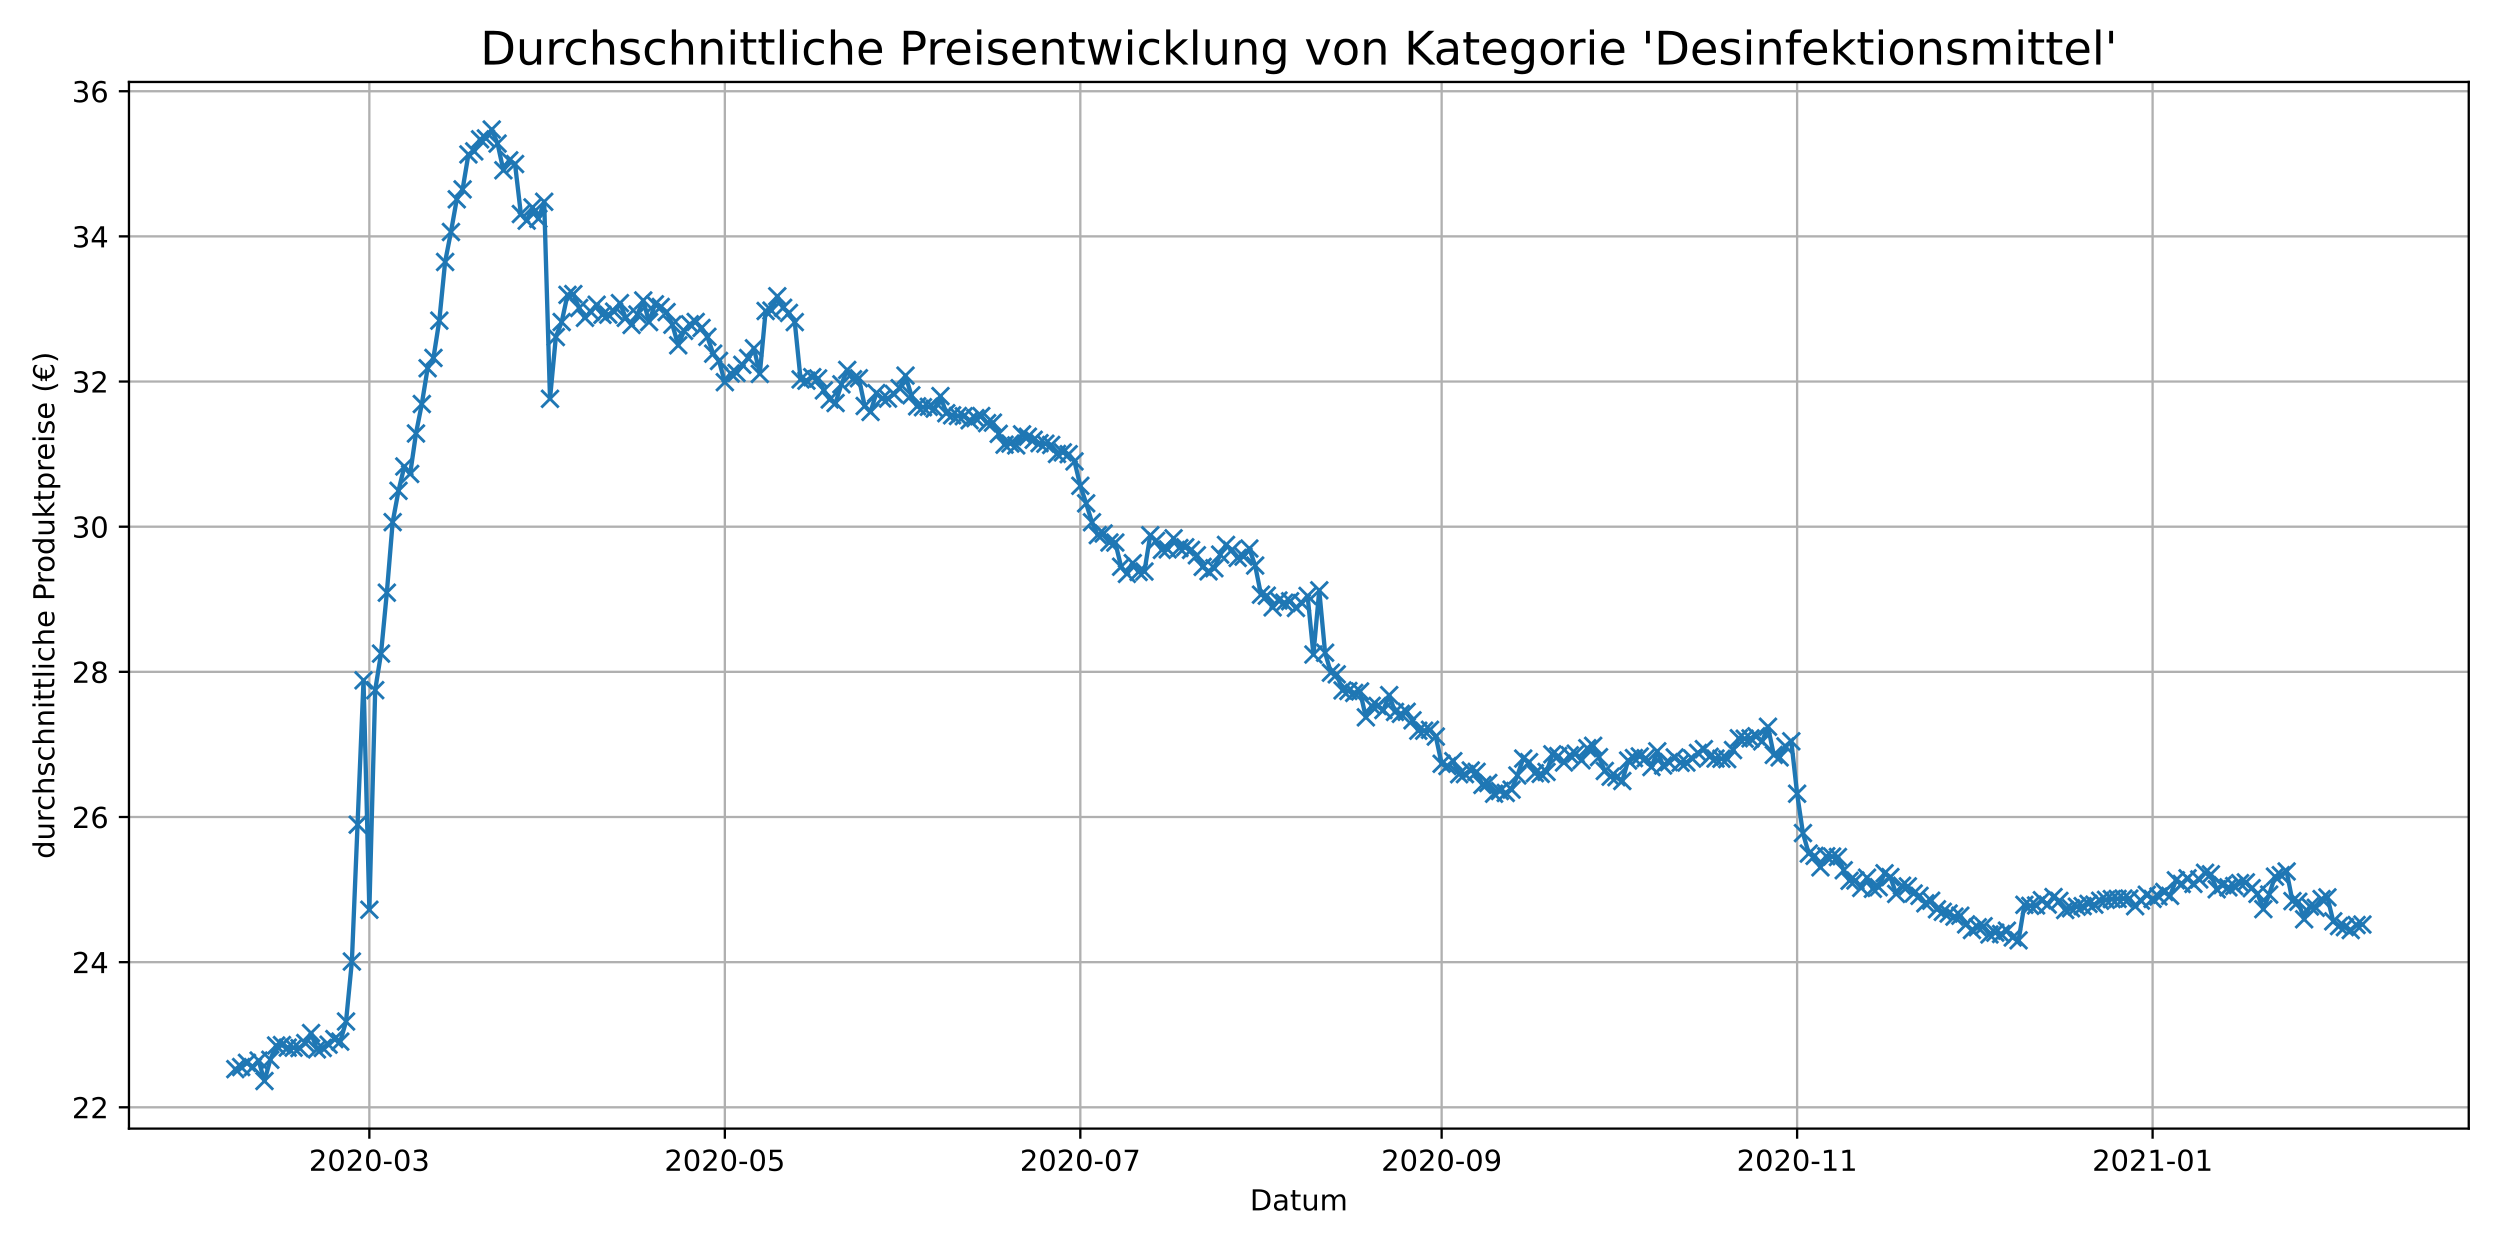 <?xml version="1.0" encoding="utf-8" standalone="no"?>
<!DOCTYPE svg PUBLIC "-//W3C//DTD SVG 1.1//EN"
  "http://www.w3.org/Graphics/SVG/1.1/DTD/svg11.dtd">
<!-- Created with matplotlib (https://matplotlib.org/) -->
<svg height="432pt" version="1.1" viewBox="0 0 864 432" width="864pt" xmlns="http://www.w3.org/2000/svg" xmlns:xlink="http://www.w3.org/1999/xlink">
 <defs>
  <style type="text/css">*{stroke-linecap:butt;stroke-linejoin:round;}</style>
 </defs>
 <g id="figure_1">
  <g id="patch_1">
   <path d="M 0 432 
L 864 432 
L 864 0 
L 0 0 
z
" style="fill:#ffffff;"/>
  </g>
  <g id="axes_1">
   <g id="patch_2">
    <path d="M 44.57 390.04 
L 853.2 390.04 
L 853.2 28.32 
L 44.57 28.32 
z
" style="fill:#ffffff;"/>
   </g>
   <g id="matplotlib.axis_1">
    <g id="xtick_1">
     <g id="line2d_1">
      <path clip-path="url(#p0008b2585e)" d="M 127.648 390.04 
L 127.648 28.32 
" style="fill:none;stroke:#b0b0b0;stroke-linecap:square;stroke-width:0.8;"/>
     </g>
     <g id="line2d_2">
      <defs>
       <path d="M 0 0 
L 0 3.5 
" id="m90e544248b" style="stroke:#000000;stroke-width:0.8;"/>
      </defs>
      <g>
       <use style="stroke:#000000;stroke-width:0.8;" x="127.648" xlink:href="#m90e544248b" y="390.04"/>
      </g>
     </g>
     <g id="text_1">
      <!-- 2020-03 -->
      <g transform="translate(106.757 404.638)scale(0.1 -0.1)">
       <defs>
        <path d="M 19.188 8.297 
L 53.609 8.297 
L 53.609 0 
L 7.328 0 
L 7.328 8.297 
Q 12.938 14.109 22.625 23.891 
Q 32.328 33.688 34.812 36.531 
Q 39.547 41.844 41.422 45.531 
Q 43.312 49.219 43.312 52.781 
Q 43.312 58.594 39.234 62.25 
Q 35.156 65.922 28.609 65.922 
Q 23.969 65.922 18.812 64.312 
Q 13.672 62.703 7.812 59.422 
L 7.812 69.391 
Q 13.766 71.781 18.938 73 
Q 24.125 74.219 28.422 74.219 
Q 39.75 74.219 46.484 68.547 
Q 53.219 62.891 53.219 53.422 
Q 53.219 48.922 51.531 44.891 
Q 49.859 40.875 45.406 35.406 
Q 44.188 33.984 37.641 27.219 
Q 31.109 20.453 19.188 8.297 
z
" id="DejaVuSans-50"/>
        <path d="M 31.781 66.406 
Q 24.172 66.406 20.328 58.906 
Q 16.5 51.422 16.5 36.375 
Q 16.5 21.391 20.328 13.891 
Q 24.172 6.391 31.781 6.391 
Q 39.453 6.391 43.281 13.891 
Q 47.125 21.391 47.125 36.375 
Q 47.125 51.422 43.281 58.906 
Q 39.453 66.406 31.781 66.406 
z
M 31.781 74.219 
Q 44.047 74.219 50.516 64.516 
Q 56.984 54.828 56.984 36.375 
Q 56.984 17.969 50.516 8.266 
Q 44.047 -1.422 31.781 -1.422 
Q 19.531 -1.422 13.062 8.266 
Q 6.594 17.969 6.594 36.375 
Q 6.594 54.828 13.062 64.516 
Q 19.531 74.219 31.781 74.219 
z
" id="DejaVuSans-48"/>
        <path d="M 4.891 31.391 
L 31.203 31.391 
L 31.203 23.391 
L 4.891 23.391 
z
" id="DejaVuSans-45"/>
        <path d="M 40.578 39.312 
Q 47.656 37.797 51.625 33 
Q 55.609 28.219 55.609 21.188 
Q 55.609 10.406 48.188 4.484 
Q 40.766 -1.422 27.094 -1.422 
Q 22.516 -1.422 17.656 -0.516 
Q 12.797 0.391 7.625 2.203 
L 7.625 11.719 
Q 11.719 9.328 16.594 8.109 
Q 21.484 6.891 26.812 6.891 
Q 36.078 6.891 40.938 10.547 
Q 45.797 14.203 45.797 21.188 
Q 45.797 27.641 41.281 31.266 
Q 36.766 34.906 28.719 34.906 
L 20.219 34.906 
L 20.219 43.016 
L 29.109 43.016 
Q 36.375 43.016 40.234 45.922 
Q 44.094 48.828 44.094 54.297 
Q 44.094 59.906 40.109 62.906 
Q 36.141 65.922 28.719 65.922 
Q 24.656 65.922 20.016 65.031 
Q 15.375 64.156 9.812 62.312 
L 9.812 71.094 
Q 15.438 72.656 20.344 73.438 
Q 25.25 74.219 29.594 74.219 
Q 40.828 74.219 47.359 69.109 
Q 53.906 64.016 53.906 55.328 
Q 53.906 49.266 50.438 45.094 
Q 46.969 40.922 40.578 39.312 
z
" id="DejaVuSans-51"/>
       </defs>
       <use xlink:href="#DejaVuSans-50"/>
       <use x="63.623" xlink:href="#DejaVuSans-48"/>
       <use x="127.246" xlink:href="#DejaVuSans-50"/>
       <use x="190.869" xlink:href="#DejaVuSans-48"/>
       <use x="254.492" xlink:href="#DejaVuSans-45"/>
       <use x="290.576" xlink:href="#DejaVuSans-48"/>
       <use x="354.199" xlink:href="#DejaVuSans-51"/>
      </g>
     </g>
    </g>
    <g id="xtick_2">
     <g id="line2d_3">
      <path clip-path="url(#p0008b2585e)" d="M 250.504 390.04 
L 250.504 28.32 
" style="fill:none;stroke:#b0b0b0;stroke-linecap:square;stroke-width:0.8;"/>
     </g>
     <g id="line2d_4">
      <g>
       <use style="stroke:#000000;stroke-width:0.8;" x="250.504" xlink:href="#m90e544248b" y="390.04"/>
      </g>
     </g>
     <g id="text_2">
      <!-- 2020-05 -->
      <g transform="translate(229.612 404.638)scale(0.1 -0.1)">
       <defs>
        <path d="M 10.797 72.906 
L 49.516 72.906 
L 49.516 64.594 
L 19.828 64.594 
L 19.828 46.734 
Q 21.969 47.469 24.109 47.828 
Q 26.266 48.188 28.422 48.188 
Q 40.625 48.188 47.75 41.5 
Q 54.891 34.812 54.891 23.391 
Q 54.891 11.625 47.562 5.094 
Q 40.234 -1.422 26.906 -1.422 
Q 22.312 -1.422 17.547 -0.641 
Q 12.797 0.141 7.719 1.703 
L 7.719 11.625 
Q 12.109 9.234 16.797 8.062 
Q 21.484 6.891 26.703 6.891 
Q 35.156 6.891 40.078 11.328 
Q 45.016 15.766 45.016 23.391 
Q 45.016 31 40.078 35.438 
Q 35.156 39.891 26.703 39.891 
Q 22.75 39.891 18.812 39.016 
Q 14.891 38.141 10.797 36.281 
z
" id="DejaVuSans-53"/>
       </defs>
       <use xlink:href="#DejaVuSans-50"/>
       <use x="63.623" xlink:href="#DejaVuSans-48"/>
       <use x="127.246" xlink:href="#DejaVuSans-50"/>
       <use x="190.869" xlink:href="#DejaVuSans-48"/>
       <use x="254.492" xlink:href="#DejaVuSans-45"/>
       <use x="290.576" xlink:href="#DejaVuSans-48"/>
       <use x="354.199" xlink:href="#DejaVuSans-53"/>
      </g>
     </g>
    </g>
    <g id="xtick_3">
     <g id="line2d_5">
      <path clip-path="url(#p0008b2585e)" d="M 373.359 390.04 
L 373.359 28.32 
" style="fill:none;stroke:#b0b0b0;stroke-linecap:square;stroke-width:0.8;"/>
     </g>
     <g id="line2d_6">
      <g>
       <use style="stroke:#000000;stroke-width:0.8;" x="373.359" xlink:href="#m90e544248b" y="390.04"/>
      </g>
     </g>
     <g id="text_3">
      <!-- 2020-07 -->
      <g transform="translate(352.468 404.638)scale(0.1 -0.1)">
       <defs>
        <path d="M 8.203 72.906 
L 55.078 72.906 
L 55.078 68.703 
L 28.609 0 
L 18.312 0 
L 43.219 64.594 
L 8.203 64.594 
z
" id="DejaVuSans-55"/>
       </defs>
       <use xlink:href="#DejaVuSans-50"/>
       <use x="63.623" xlink:href="#DejaVuSans-48"/>
       <use x="127.246" xlink:href="#DejaVuSans-50"/>
       <use x="190.869" xlink:href="#DejaVuSans-48"/>
       <use x="254.492" xlink:href="#DejaVuSans-45"/>
       <use x="290.576" xlink:href="#DejaVuSans-48"/>
       <use x="354.199" xlink:href="#DejaVuSans-55"/>
      </g>
     </g>
    </g>
    <g id="xtick_4">
     <g id="line2d_7">
      <path clip-path="url(#p0008b2585e)" d="M 498.229 390.04 
L 498.229 28.32 
" style="fill:none;stroke:#b0b0b0;stroke-linecap:square;stroke-width:0.8;"/>
     </g>
     <g id="line2d_8">
      <g>
       <use style="stroke:#000000;stroke-width:0.8;" x="498.229" xlink:href="#m90e544248b" y="390.04"/>
      </g>
     </g>
     <g id="text_4">
      <!-- 2020-09 -->
      <g transform="translate(477.337 404.638)scale(0.1 -0.1)">
       <defs>
        <path d="M 10.984 1.516 
L 10.984 10.5 
Q 14.703 8.734 18.5 7.812 
Q 22.312 6.891 25.984 6.891 
Q 35.75 6.891 40.891 13.453 
Q 46.047 20.016 46.781 33.406 
Q 43.953 29.203 39.594 26.953 
Q 35.25 24.703 29.984 24.703 
Q 19.047 24.703 12.672 31.312 
Q 6.297 37.938 6.297 49.422 
Q 6.297 60.641 12.938 67.422 
Q 19.578 74.219 30.609 74.219 
Q 43.266 74.219 49.922 64.516 
Q 56.594 54.828 56.594 36.375 
Q 56.594 19.141 48.406 8.859 
Q 40.234 -1.422 26.422 -1.422 
Q 22.703 -1.422 18.891 -0.688 
Q 15.094 0.047 10.984 1.516 
z
M 30.609 32.422 
Q 37.25 32.422 41.125 36.953 
Q 45.016 41.5 45.016 49.422 
Q 45.016 57.281 41.125 61.844 
Q 37.25 66.406 30.609 66.406 
Q 23.969 66.406 20.094 61.844 
Q 16.219 57.281 16.219 49.422 
Q 16.219 41.5 20.094 36.953 
Q 23.969 32.422 30.609 32.422 
z
" id="DejaVuSans-57"/>
       </defs>
       <use xlink:href="#DejaVuSans-50"/>
       <use x="63.623" xlink:href="#DejaVuSans-48"/>
       <use x="127.246" xlink:href="#DejaVuSans-50"/>
       <use x="190.869" xlink:href="#DejaVuSans-48"/>
       <use x="254.492" xlink:href="#DejaVuSans-45"/>
       <use x="290.576" xlink:href="#DejaVuSans-48"/>
       <use x="354.199" xlink:href="#DejaVuSans-57"/>
      </g>
     </g>
    </g>
    <g id="xtick_5">
     <g id="line2d_9">
      <path clip-path="url(#p0008b2585e)" d="M 621.084 390.04 
L 621.084 28.32 
" style="fill:none;stroke:#b0b0b0;stroke-linecap:square;stroke-width:0.8;"/>
     </g>
     <g id="line2d_10">
      <g>
       <use style="stroke:#000000;stroke-width:0.8;" x="621.084" xlink:href="#m90e544248b" y="390.04"/>
      </g>
     </g>
     <g id="text_5">
      <!-- 2020-11 -->
      <g transform="translate(600.193 404.638)scale(0.1 -0.1)">
       <defs>
        <path d="M 12.406 8.297 
L 28.516 8.297 
L 28.516 63.922 
L 10.984 60.406 
L 10.984 69.391 
L 28.422 72.906 
L 38.281 72.906 
L 38.281 8.297 
L 54.391 8.297 
L 54.391 0 
L 12.406 0 
z
" id="DejaVuSans-49"/>
       </defs>
       <use xlink:href="#DejaVuSans-50"/>
       <use x="63.623" xlink:href="#DejaVuSans-48"/>
       <use x="127.246" xlink:href="#DejaVuSans-50"/>
       <use x="190.869" xlink:href="#DejaVuSans-48"/>
       <use x="254.492" xlink:href="#DejaVuSans-45"/>
       <use x="290.576" xlink:href="#DejaVuSans-49"/>
       <use x="354.199" xlink:href="#DejaVuSans-49"/>
      </g>
     </g>
    </g>
    <g id="xtick_6">
     <g id="line2d_11">
      <path clip-path="url(#p0008b2585e)" d="M 743.939 390.04 
L 743.939 28.32 
" style="fill:none;stroke:#b0b0b0;stroke-linecap:square;stroke-width:0.8;"/>
     </g>
     <g id="line2d_12">
      <g>
       <use style="stroke:#000000;stroke-width:0.8;" x="743.939" xlink:href="#m90e544248b" y="390.04"/>
      </g>
     </g>
     <g id="text_6">
      <!-- 2021-01 -->
      <g transform="translate(723.048 404.638)scale(0.1 -0.1)">
       <use xlink:href="#DejaVuSans-50"/>
       <use x="63.623" xlink:href="#DejaVuSans-48"/>
       <use x="127.246" xlink:href="#DejaVuSans-50"/>
       <use x="190.869" xlink:href="#DejaVuSans-49"/>
       <use x="254.492" xlink:href="#DejaVuSans-45"/>
       <use x="290.576" xlink:href="#DejaVuSans-48"/>
       <use x="354.199" xlink:href="#DejaVuSans-49"/>
      </g>
     </g>
    </g>
    <g id="text_7">
     <!-- Datum -->
     <g transform="translate(431.972 418.317)scale(0.1 -0.1)">
      <defs>
       <path d="M 19.672 64.797 
L 19.672 8.109 
L 31.594 8.109 
Q 46.688 8.109 53.688 14.938 
Q 60.688 21.781 60.688 36.531 
Q 60.688 51.172 53.688 57.984 
Q 46.688 64.797 31.594 64.797 
z
M 9.812 72.906 
L 30.078 72.906 
Q 51.266 72.906 61.172 64.094 
Q 71.094 55.281 71.094 36.531 
Q 71.094 17.672 61.125 8.828 
Q 51.172 0 30.078 0 
L 9.812 0 
z
" id="DejaVuSans-68"/>
       <path d="M 34.281 27.484 
Q 23.391 27.484 19.188 25 
Q 14.984 22.516 14.984 16.5 
Q 14.984 11.719 18.141 8.906 
Q 21.297 6.109 26.703 6.109 
Q 34.188 6.109 38.703 11.406 
Q 43.219 16.703 43.219 25.484 
L 43.219 27.484 
z
M 52.203 31.203 
L 52.203 0 
L 43.219 0 
L 43.219 8.297 
Q 40.141 3.328 35.547 0.953 
Q 30.953 -1.422 24.312 -1.422 
Q 15.922 -1.422 10.953 3.297 
Q 6 8.016 6 15.922 
Q 6 25.141 12.172 29.828 
Q 18.359 34.516 30.609 34.516 
L 43.219 34.516 
L 43.219 35.406 
Q 43.219 41.609 39.141 45 
Q 35.062 48.391 27.688 48.391 
Q 23 48.391 18.547 47.266 
Q 14.109 46.141 10.016 43.891 
L 10.016 52.203 
Q 14.938 54.109 19.578 55.047 
Q 24.219 56 28.609 56 
Q 40.484 56 46.344 49.844 
Q 52.203 43.703 52.203 31.203 
z
" id="DejaVuSans-97"/>
       <path d="M 18.312 70.219 
L 18.312 54.688 
L 36.812 54.688 
L 36.812 47.703 
L 18.312 47.703 
L 18.312 18.016 
Q 18.312 11.328 20.141 9.422 
Q 21.969 7.516 27.594 7.516 
L 36.812 7.516 
L 36.812 0 
L 27.594 0 
Q 17.188 0 13.234 3.875 
Q 9.281 7.766 9.281 18.016 
L 9.281 47.703 
L 2.688 47.703 
L 2.688 54.688 
L 9.281 54.688 
L 9.281 70.219 
z
" id="DejaVuSans-116"/>
       <path d="M 8.5 21.578 
L 8.5 54.688 
L 17.484 54.688 
L 17.484 21.922 
Q 17.484 14.156 20.5 10.266 
Q 23.531 6.391 29.594 6.391 
Q 36.859 6.391 41.078 11.031 
Q 45.312 15.672 45.312 23.688 
L 45.312 54.688 
L 54.297 54.688 
L 54.297 0 
L 45.312 0 
L 45.312 8.406 
Q 42.047 3.422 37.719 1 
Q 33.406 -1.422 27.688 -1.422 
Q 18.266 -1.422 13.375 4.438 
Q 8.5 10.297 8.5 21.578 
z
M 31.109 56 
z
" id="DejaVuSans-117"/>
       <path d="M 52 44.188 
Q 55.375 50.25 60.062 53.125 
Q 64.75 56 71.094 56 
Q 79.641 56 84.281 50.016 
Q 88.922 44.047 88.922 33.016 
L 88.922 0 
L 79.891 0 
L 79.891 32.719 
Q 79.891 40.578 77.094 44.375 
Q 74.312 48.188 68.609 48.188 
Q 61.625 48.188 57.562 43.547 
Q 53.516 38.922 53.516 30.906 
L 53.516 0 
L 44.484 0 
L 44.484 32.719 
Q 44.484 40.625 41.703 44.406 
Q 38.922 48.188 33.109 48.188 
Q 26.219 48.188 22.156 43.531 
Q 18.109 38.875 18.109 30.906 
L 18.109 0 
L 9.078 0 
L 9.078 54.688 
L 18.109 54.688 
L 18.109 46.188 
Q 21.188 51.219 25.484 53.609 
Q 29.781 56 35.688 56 
Q 41.656 56 45.828 52.969 
Q 50 49.953 52 44.188 
z
" id="DejaVuSans-109"/>
      </defs>
      <use xlink:href="#DejaVuSans-68"/>
      <use x="77.002" xlink:href="#DejaVuSans-97"/>
      <use x="138.281" xlink:href="#DejaVuSans-116"/>
      <use x="177.49" xlink:href="#DejaVuSans-117"/>
      <use x="240.869" xlink:href="#DejaVuSans-109"/>
     </g>
    </g>
   </g>
   <g id="matplotlib.axis_2">
    <g id="ytick_1">
     <g id="line2d_13">
      <path clip-path="url(#p0008b2585e)" d="M 44.57 382.684 
L 853.2 382.684 
" style="fill:none;stroke:#b0b0b0;stroke-linecap:square;stroke-width:0.8;"/>
     </g>
     <g id="line2d_14">
      <defs>
       <path d="M 0 0 
L -3.5 0 
" id="m563aac27c0" style="stroke:#000000;stroke-width:0.8;"/>
      </defs>
      <g>
       <use style="stroke:#000000;stroke-width:0.8;" x="44.57" xlink:href="#m563aac27c0" y="382.684"/>
      </g>
     </g>
     <g id="text_8">
      <!-- 22 -->
      <g transform="translate(24.845 386.484)scale(0.1 -0.1)">
       <use xlink:href="#DejaVuSans-50"/>
       <use x="63.623" xlink:href="#DejaVuSans-50"/>
      </g>
     </g>
    </g>
    <g id="ytick_2">
     <g id="line2d_15">
      <path clip-path="url(#p0008b2585e)" d="M 44.57 332.519 
L 853.2 332.519 
" style="fill:none;stroke:#b0b0b0;stroke-linecap:square;stroke-width:0.8;"/>
     </g>
     <g id="line2d_16">
      <g>
       <use style="stroke:#000000;stroke-width:0.8;" x="44.57" xlink:href="#m563aac27c0" y="332.519"/>
      </g>
     </g>
     <g id="text_9">
      <!-- 24 -->
      <g transform="translate(24.845 336.318)scale(0.1 -0.1)">
       <defs>
        <path d="M 37.797 64.312 
L 12.891 25.391 
L 37.797 25.391 
z
M 35.203 72.906 
L 47.609 72.906 
L 47.609 25.391 
L 58.016 25.391 
L 58.016 17.188 
L 47.609 17.188 
L 47.609 0 
L 37.797 0 
L 37.797 17.188 
L 4.891 17.188 
L 4.891 26.703 
z
" id="DejaVuSans-52"/>
       </defs>
       <use xlink:href="#DejaVuSans-50"/>
       <use x="63.623" xlink:href="#DejaVuSans-52"/>
      </g>
     </g>
    </g>
    <g id="ytick_3">
     <g id="line2d_17">
      <path clip-path="url(#p0008b2585e)" d="M 44.57 282.353 
L 853.2 282.353 
" style="fill:none;stroke:#b0b0b0;stroke-linecap:square;stroke-width:0.8;"/>
     </g>
     <g id="line2d_18">
      <g>
       <use style="stroke:#000000;stroke-width:0.8;" x="44.57" xlink:href="#m563aac27c0" y="282.353"/>
      </g>
     </g>
     <g id="text_10">
      <!-- 26 -->
      <g transform="translate(24.845 286.152)scale(0.1 -0.1)">
       <defs>
        <path d="M 33.016 40.375 
Q 26.375 40.375 22.484 35.828 
Q 18.609 31.297 18.609 23.391 
Q 18.609 15.531 22.484 10.953 
Q 26.375 6.391 33.016 6.391 
Q 39.656 6.391 43.531 10.953 
Q 47.406 15.531 47.406 23.391 
Q 47.406 31.297 43.531 35.828 
Q 39.656 40.375 33.016 40.375 
z
M 52.594 71.297 
L 52.594 62.312 
Q 48.875 64.062 45.094 64.984 
Q 41.312 65.922 37.594 65.922 
Q 27.828 65.922 22.672 59.328 
Q 17.531 52.734 16.797 39.406 
Q 19.672 43.656 24.016 45.922 
Q 28.375 48.188 33.594 48.188 
Q 44.578 48.188 50.953 41.516 
Q 57.328 34.859 57.328 23.391 
Q 57.328 12.156 50.688 5.359 
Q 44.047 -1.422 33.016 -1.422 
Q 20.359 -1.422 13.672 8.266 
Q 6.984 17.969 6.984 36.375 
Q 6.984 53.656 15.188 63.938 
Q 23.391 74.219 37.203 74.219 
Q 40.922 74.219 44.703 73.484 
Q 48.484 72.75 52.594 71.297 
z
" id="DejaVuSans-54"/>
       </defs>
       <use xlink:href="#DejaVuSans-50"/>
       <use x="63.623" xlink:href="#DejaVuSans-54"/>
      </g>
     </g>
    </g>
    <g id="ytick_4">
     <g id="line2d_19">
      <path clip-path="url(#p0008b2585e)" d="M 44.57 232.187 
L 853.2 232.187 
" style="fill:none;stroke:#b0b0b0;stroke-linecap:square;stroke-width:0.8;"/>
     </g>
     <g id="line2d_20">
      <g>
       <use style="stroke:#000000;stroke-width:0.8;" x="44.57" xlink:href="#m563aac27c0" y="232.187"/>
      </g>
     </g>
     <g id="text_11">
      <!-- 28 -->
      <g transform="translate(24.845 235.987)scale(0.1 -0.1)">
       <defs>
        <path d="M 31.781 34.625 
Q 24.75 34.625 20.719 30.859 
Q 16.703 27.094 16.703 20.516 
Q 16.703 13.922 20.719 10.156 
Q 24.75 6.391 31.781 6.391 
Q 38.812 6.391 42.859 10.172 
Q 46.922 13.969 46.922 20.516 
Q 46.922 27.094 42.891 30.859 
Q 38.875 34.625 31.781 34.625 
z
M 21.922 38.812 
Q 15.578 40.375 12.031 44.719 
Q 8.5 49.078 8.5 55.328 
Q 8.5 64.062 14.719 69.141 
Q 20.953 74.219 31.781 74.219 
Q 42.672 74.219 48.875 69.141 
Q 55.078 64.062 55.078 55.328 
Q 55.078 49.078 51.531 44.719 
Q 48 40.375 41.703 38.812 
Q 48.828 37.156 52.797 32.312 
Q 56.781 27.484 56.781 20.516 
Q 56.781 9.906 50.312 4.234 
Q 43.844 -1.422 31.781 -1.422 
Q 19.734 -1.422 13.25 4.234 
Q 6.781 9.906 6.781 20.516 
Q 6.781 27.484 10.781 32.312 
Q 14.797 37.156 21.922 38.812 
z
M 18.312 54.391 
Q 18.312 48.734 21.844 45.562 
Q 25.391 42.391 31.781 42.391 
Q 38.141 42.391 41.719 45.562 
Q 45.312 48.734 45.312 54.391 
Q 45.312 60.062 41.719 63.234 
Q 38.141 66.406 31.781 66.406 
Q 25.391 66.406 21.844 63.234 
Q 18.312 60.062 18.312 54.391 
z
" id="DejaVuSans-56"/>
       </defs>
       <use xlink:href="#DejaVuSans-50"/>
       <use x="63.623" xlink:href="#DejaVuSans-56"/>
      </g>
     </g>
    </g>
    <g id="ytick_5">
     <g id="line2d_21">
      <path clip-path="url(#p0008b2585e)" d="M 44.57 182.022 
L 853.2 182.022 
" style="fill:none;stroke:#b0b0b0;stroke-linecap:square;stroke-width:0.8;"/>
     </g>
     <g id="line2d_22">
      <g>
       <use style="stroke:#000000;stroke-width:0.8;" x="44.57" xlink:href="#m563aac27c0" y="182.022"/>
      </g>
     </g>
     <g id="text_12">
      <!-- 30 -->
      <g transform="translate(24.845 185.821)scale(0.1 -0.1)">
       <use xlink:href="#DejaVuSans-51"/>
       <use x="63.623" xlink:href="#DejaVuSans-48"/>
      </g>
     </g>
    </g>
    <g id="ytick_6">
     <g id="line2d_23">
      <path clip-path="url(#p0008b2585e)" d="M 44.57 131.856 
L 853.2 131.856 
" style="fill:none;stroke:#b0b0b0;stroke-linecap:square;stroke-width:0.8;"/>
     </g>
     <g id="line2d_24">
      <g>
       <use style="stroke:#000000;stroke-width:0.8;" x="44.57" xlink:href="#m563aac27c0" y="131.856"/>
      </g>
     </g>
     <g id="text_13">
      <!-- 32 -->
      <g transform="translate(24.845 135.655)scale(0.1 -0.1)">
       <use xlink:href="#DejaVuSans-51"/>
       <use x="63.623" xlink:href="#DejaVuSans-50"/>
      </g>
     </g>
    </g>
    <g id="ytick_7">
     <g id="line2d_25">
      <path clip-path="url(#p0008b2585e)" d="M 44.57 81.69 
L 853.2 81.69 
" style="fill:none;stroke:#b0b0b0;stroke-linecap:square;stroke-width:0.8;"/>
     </g>
     <g id="line2d_26">
      <g>
       <use style="stroke:#000000;stroke-width:0.8;" x="44.57" xlink:href="#m563aac27c0" y="81.69"/>
      </g>
     </g>
     <g id="text_14">
      <!-- 34 -->
      <g transform="translate(24.845 85.49)scale(0.1 -0.1)">
       <use xlink:href="#DejaVuSans-51"/>
       <use x="63.623" xlink:href="#DejaVuSans-52"/>
      </g>
     </g>
    </g>
    <g id="ytick_8">
     <g id="line2d_27">
      <path clip-path="url(#p0008b2585e)" d="M 44.57 31.525 
L 853.2 31.525 
" style="fill:none;stroke:#b0b0b0;stroke-linecap:square;stroke-width:0.8;"/>
     </g>
     <g id="line2d_28">
      <g>
       <use style="stroke:#000000;stroke-width:0.8;" x="44.57" xlink:href="#m563aac27c0" y="31.525"/>
      </g>
     </g>
     <g id="text_15">
      <!-- 36 -->
      <g transform="translate(24.845 35.324)scale(0.1 -0.1)">
       <use xlink:href="#DejaVuSans-51"/>
       <use x="63.623" xlink:href="#DejaVuSans-54"/>
      </g>
     </g>
    </g>
    <g id="text_16">
     <!-- durchschnittliche Produktpreise (€) -->
     <g transform="translate(18.765 296.81)rotate(-90)scale(0.1 -0.1)">
      <defs>
       <path d="M 45.406 46.391 
L 45.406 75.984 
L 54.391 75.984 
L 54.391 0 
L 45.406 0 
L 45.406 8.203 
Q 42.578 3.328 38.25 0.953 
Q 33.938 -1.422 27.875 -1.422 
Q 17.969 -1.422 11.734 6.484 
Q 5.516 14.406 5.516 27.297 
Q 5.516 40.188 11.734 48.094 
Q 17.969 56 27.875 56 
Q 33.938 56 38.25 53.625 
Q 42.578 51.266 45.406 46.391 
z
M 14.797 27.297 
Q 14.797 17.391 18.875 11.75 
Q 22.953 6.109 30.078 6.109 
Q 37.203 6.109 41.297 11.75 
Q 45.406 17.391 45.406 27.297 
Q 45.406 37.203 41.297 42.844 
Q 37.203 48.484 30.078 48.484 
Q 22.953 48.484 18.875 42.844 
Q 14.797 37.203 14.797 27.297 
z
" id="DejaVuSans-100"/>
       <path d="M 41.109 46.297 
Q 39.594 47.172 37.812 47.578 
Q 36.031 48 33.891 48 
Q 26.266 48 22.188 43.047 
Q 18.109 38.094 18.109 28.812 
L 18.109 0 
L 9.078 0 
L 9.078 54.688 
L 18.109 54.688 
L 18.109 46.188 
Q 20.953 51.172 25.484 53.578 
Q 30.031 56 36.531 56 
Q 37.453 56 38.578 55.875 
Q 39.703 55.766 41.062 55.516 
z
" id="DejaVuSans-114"/>
       <path d="M 48.781 52.594 
L 48.781 44.188 
Q 44.969 46.297 41.141 47.344 
Q 37.312 48.391 33.406 48.391 
Q 24.656 48.391 19.812 42.844 
Q 14.984 37.312 14.984 27.297 
Q 14.984 17.281 19.812 11.734 
Q 24.656 6.203 33.406 6.203 
Q 37.312 6.203 41.141 7.25 
Q 44.969 8.297 48.781 10.406 
L 48.781 2.094 
Q 45.016 0.344 40.984 -0.531 
Q 36.969 -1.422 32.422 -1.422 
Q 20.062 -1.422 12.781 6.344 
Q 5.516 14.109 5.516 27.297 
Q 5.516 40.672 12.859 48.328 
Q 20.219 56 33.016 56 
Q 37.156 56 41.109 55.141 
Q 45.062 54.297 48.781 52.594 
z
" id="DejaVuSans-99"/>
       <path d="M 54.891 33.016 
L 54.891 0 
L 45.906 0 
L 45.906 32.719 
Q 45.906 40.484 42.875 44.328 
Q 39.844 48.188 33.797 48.188 
Q 26.516 48.188 22.312 43.547 
Q 18.109 38.922 18.109 30.906 
L 18.109 0 
L 9.078 0 
L 9.078 75.984 
L 18.109 75.984 
L 18.109 46.188 
Q 21.344 51.125 25.703 53.562 
Q 30.078 56 35.797 56 
Q 45.219 56 50.047 50.172 
Q 54.891 44.344 54.891 33.016 
z
" id="DejaVuSans-104"/>
       <path d="M 44.281 53.078 
L 44.281 44.578 
Q 40.484 46.531 36.375 47.5 
Q 32.281 48.484 27.875 48.484 
Q 21.188 48.484 17.844 46.438 
Q 14.5 44.391 14.5 40.281 
Q 14.5 37.156 16.891 35.375 
Q 19.281 33.594 26.516 31.984 
L 29.594 31.297 
Q 39.156 29.25 43.188 25.516 
Q 47.219 21.781 47.219 15.094 
Q 47.219 7.469 41.188 3.016 
Q 35.156 -1.422 24.609 -1.422 
Q 20.219 -1.422 15.453 -0.562 
Q 10.688 0.297 5.422 2 
L 5.422 11.281 
Q 10.406 8.688 15.234 7.391 
Q 20.062 6.109 24.812 6.109 
Q 31.156 6.109 34.562 8.281 
Q 37.984 10.453 37.984 14.406 
Q 37.984 18.062 35.516 20.016 
Q 33.062 21.969 24.703 23.781 
L 21.578 24.516 
Q 13.234 26.266 9.516 29.906 
Q 5.812 33.547 5.812 39.891 
Q 5.812 47.609 11.281 51.797 
Q 16.75 56 26.812 56 
Q 31.781 56 36.172 55.266 
Q 40.578 54.547 44.281 53.078 
z
" id="DejaVuSans-115"/>
       <path d="M 54.891 33.016 
L 54.891 0 
L 45.906 0 
L 45.906 32.719 
Q 45.906 40.484 42.875 44.328 
Q 39.844 48.188 33.797 48.188 
Q 26.516 48.188 22.312 43.547 
Q 18.109 38.922 18.109 30.906 
L 18.109 0 
L 9.078 0 
L 9.078 54.688 
L 18.109 54.688 
L 18.109 46.188 
Q 21.344 51.125 25.703 53.562 
Q 30.078 56 35.797 56 
Q 45.219 56 50.047 50.172 
Q 54.891 44.344 54.891 33.016 
z
" id="DejaVuSans-110"/>
       <path d="M 9.422 54.688 
L 18.406 54.688 
L 18.406 0 
L 9.422 0 
z
M 9.422 75.984 
L 18.406 75.984 
L 18.406 64.594 
L 9.422 64.594 
z
" id="DejaVuSans-105"/>
       <path d="M 9.422 75.984 
L 18.406 75.984 
L 18.406 0 
L 9.422 0 
z
" id="DejaVuSans-108"/>
       <path d="M 56.203 29.594 
L 56.203 25.203 
L 14.891 25.203 
Q 15.484 15.922 20.484 11.062 
Q 25.484 6.203 34.422 6.203 
Q 39.594 6.203 44.453 7.469 
Q 49.312 8.734 54.109 11.281 
L 54.109 2.781 
Q 49.266 0.734 44.188 -0.344 
Q 39.109 -1.422 33.891 -1.422 
Q 20.797 -1.422 13.156 6.188 
Q 5.516 13.812 5.516 26.812 
Q 5.516 40.234 12.766 48.109 
Q 20.016 56 32.328 56 
Q 43.359 56 49.781 48.891 
Q 56.203 41.797 56.203 29.594 
z
M 47.219 32.234 
Q 47.125 39.594 43.094 43.984 
Q 39.062 48.391 32.422 48.391 
Q 24.906 48.391 20.391 44.141 
Q 15.875 39.891 15.188 32.172 
z
" id="DejaVuSans-101"/>
       <path id="DejaVuSans-32"/>
       <path d="M 19.672 64.797 
L 19.672 37.406 
L 32.078 37.406 
Q 38.969 37.406 42.719 40.969 
Q 46.484 44.531 46.484 51.125 
Q 46.484 57.672 42.719 61.234 
Q 38.969 64.797 32.078 64.797 
z
M 9.812 72.906 
L 32.078 72.906 
Q 44.344 72.906 50.609 67.359 
Q 56.891 61.812 56.891 51.125 
Q 56.891 40.328 50.609 34.812 
Q 44.344 29.297 32.078 29.297 
L 19.672 29.297 
L 19.672 0 
L 9.812 0 
z
" id="DejaVuSans-80"/>
       <path d="M 30.609 48.391 
Q 23.391 48.391 19.188 42.75 
Q 14.984 37.109 14.984 27.297 
Q 14.984 17.484 19.156 11.844 
Q 23.344 6.203 30.609 6.203 
Q 37.797 6.203 41.984 11.859 
Q 46.188 17.531 46.188 27.297 
Q 46.188 37.016 41.984 42.703 
Q 37.797 48.391 30.609 48.391 
z
M 30.609 56 
Q 42.328 56 49.016 48.375 
Q 55.719 40.766 55.719 27.297 
Q 55.719 13.875 49.016 6.219 
Q 42.328 -1.422 30.609 -1.422 
Q 18.844 -1.422 12.172 6.219 
Q 5.516 13.875 5.516 27.297 
Q 5.516 40.766 12.172 48.375 
Q 18.844 56 30.609 56 
z
" id="DejaVuSans-111"/>
       <path d="M 9.078 75.984 
L 18.109 75.984 
L 18.109 31.109 
L 44.922 54.688 
L 56.391 54.688 
L 27.391 29.109 
L 57.625 0 
L 45.906 0 
L 18.109 26.703 
L 18.109 0 
L 9.078 0 
z
" id="DejaVuSans-107"/>
       <path d="M 18.109 8.203 
L 18.109 -20.797 
L 9.078 -20.797 
L 9.078 54.688 
L 18.109 54.688 
L 18.109 46.391 
Q 20.953 51.266 25.266 53.625 
Q 29.594 56 35.594 56 
Q 45.562 56 51.781 48.094 
Q 58.016 40.188 58.016 27.297 
Q 58.016 14.406 51.781 6.484 
Q 45.562 -1.422 35.594 -1.422 
Q 29.594 -1.422 25.266 0.953 
Q 20.953 3.328 18.109 8.203 
z
M 48.688 27.297 
Q 48.688 37.203 44.609 42.844 
Q 40.531 48.484 33.406 48.484 
Q 26.266 48.484 22.188 42.844 
Q 18.109 37.203 18.109 27.297 
Q 18.109 17.391 22.188 11.75 
Q 26.266 6.109 33.406 6.109 
Q 40.531 6.109 44.609 11.75 
Q 48.688 17.391 48.688 27.297 
z
" id="DejaVuSans-112"/>
       <path d="M 31 75.875 
Q 24.469 64.656 21.281 53.656 
Q 18.109 42.672 18.109 31.391 
Q 18.109 20.125 21.312 9.062 
Q 24.516 -2 31 -13.188 
L 23.188 -13.188 
Q 15.875 -1.703 12.234 9.375 
Q 8.594 20.453 8.594 31.391 
Q 8.594 42.281 12.203 53.312 
Q 15.828 64.359 23.188 75.875 
z
" id="DejaVuSans-40"/>
       <path d="M 56.984 67.281 
L 56.984 56.891 
Q 52.547 62.016 48.406 64.203 
Q 44.281 66.406 39.312 66.406 
Q 31.641 66.406 26.703 61.516 
Q 21.781 56.641 20.219 47.516 
L 48.391 47.516 
L 45.703 41.5 
L 19.438 41.5 
Q 19.344 40.328 19.312 39.203 
Q 19.281 38.094 19.281 36.375 
Q 19.281 34.812 19.312 33.688 
Q 19.344 32.562 19.438 31.391 
L 41.219 31.391 
L 38.484 25.391 
L 20.219 25.391 
Q 21.781 16.266 26.703 11.328 
Q 31.641 6.391 39.312 6.391 
Q 44.281 6.391 48.406 8.594 
Q 52.547 10.797 56.984 15.922 
L 56.984 5.609 
Q 52.641 2.094 48.125 0.328 
Q 43.609 -1.422 38.922 -1.422 
Q 27.344 -1.422 19.797 5.656 
Q 12.25 12.75 10.297 25.391 
L 0 25.391 
L 2.688 31.391 
L 9.469 31.391 
Q 9.469 32.516 9.438 33.656 
Q 9.422 34.812 9.422 36.375 
Q 9.422 38.094 9.438 39.234 
Q 9.469 40.375 9.469 41.5 
L 0 41.5 
L 2.688 47.516 
L 10.297 47.516 
Q 12.25 60.062 19.812 67.141 
Q 27.391 74.219 38.922 74.219 
Q 43.703 74.219 48.219 72.484 
Q 52.734 70.75 56.984 67.281 
z
" id="DejaVuSans-8364"/>
       <path d="M 8.016 75.875 
L 15.828 75.875 
Q 23.141 64.359 26.781 53.312 
Q 30.422 42.281 30.422 31.391 
Q 30.422 20.453 26.781 9.375 
Q 23.141 -1.703 15.828 -13.188 
L 8.016 -13.188 
Q 14.5 -2 17.703 9.062 
Q 20.906 20.125 20.906 31.391 
Q 20.906 42.672 17.703 53.656 
Q 14.5 64.656 8.016 75.875 
z
" id="DejaVuSans-41"/>
      </defs>
      <use xlink:href="#DejaVuSans-100"/>
      <use x="63.477" xlink:href="#DejaVuSans-117"/>
      <use x="126.855" xlink:href="#DejaVuSans-114"/>
      <use x="165.719" xlink:href="#DejaVuSans-99"/>
      <use x="220.699" xlink:href="#DejaVuSans-104"/>
      <use x="284.078" xlink:href="#DejaVuSans-115"/>
      <use x="336.178" xlink:href="#DejaVuSans-99"/>
      <use x="391.158" xlink:href="#DejaVuSans-104"/>
      <use x="454.537" xlink:href="#DejaVuSans-110"/>
      <use x="517.916" xlink:href="#DejaVuSans-105"/>
      <use x="545.699" xlink:href="#DejaVuSans-116"/>
      <use x="584.908" xlink:href="#DejaVuSans-116"/>
      <use x="624.117" xlink:href="#DejaVuSans-108"/>
      <use x="651.9" xlink:href="#DejaVuSans-105"/>
      <use x="679.684" xlink:href="#DejaVuSans-99"/>
      <use x="734.664" xlink:href="#DejaVuSans-104"/>
      <use x="798.043" xlink:href="#DejaVuSans-101"/>
      <use x="859.566" xlink:href="#DejaVuSans-32"/>
      <use x="891.354" xlink:href="#DejaVuSans-80"/>
      <use x="949.906" xlink:href="#DejaVuSans-114"/>
      <use x="988.77" xlink:href="#DejaVuSans-111"/>
      <use x="1049.951" xlink:href="#DejaVuSans-100"/>
      <use x="1113.428" xlink:href="#DejaVuSans-117"/>
      <use x="1176.807" xlink:href="#DejaVuSans-107"/>
      <use x="1234.717" xlink:href="#DejaVuSans-116"/>
      <use x="1273.926" xlink:href="#DejaVuSans-112"/>
      <use x="1337.402" xlink:href="#DejaVuSans-114"/>
      <use x="1376.266" xlink:href="#DejaVuSans-101"/>
      <use x="1437.789" xlink:href="#DejaVuSans-105"/>
      <use x="1465.572" xlink:href="#DejaVuSans-115"/>
      <use x="1517.672" xlink:href="#DejaVuSans-101"/>
      <use x="1579.195" xlink:href="#DejaVuSans-32"/>
      <use x="1610.982" xlink:href="#DejaVuSans-40"/>
      <use x="1649.996" xlink:href="#DejaVuSans-8364"/>
      <use x="1713.619" xlink:href="#DejaVuSans-41"/>
     </g>
    </g>
   </g>
   <g id="line2d_29">
    <path clip-path="url(#p0008b2585e)" d="M 81.326 369.491 
L 83.34 368.775 
L 85.354 367.321 
L 87.368 368.79 
L 89.382 366.525 
L 91.396 373.598 
L 93.41 366.256 
L 95.424 361.331 
L 97.438 361.176 
L 99.452 362.057 
L 103.48 362.219 
L 105.494 360.489 
L 107.508 357.033 
L 109.522 362.676 
L 111.536 362.161 
L 113.55 361.042 
L 115.564 359.112 
L 117.578 359.988 
L 119.592 353.027 
L 121.606 332.304 
L 125.634 235.122 
L 127.648 314.409 
L 129.662 238.523 
L 131.676 225.885 
L 133.69 204.832 
L 135.705 180.457 
L 137.719 169.627 
L 139.733 161.215 
L 141.747 163.79 
L 143.761 149.813 
L 145.775 139.634 
L 147.789 127.266 
L 149.803 123.697 
L 151.817 110.812 
L 153.831 90.533 
L 155.845 80.176 
L 157.859 68.877 
L 159.873 65.454 
L 161.887 53.369 
L 163.901 52.316 
L 165.915 48.15 
L 167.929 47.843 
L 169.943 44.762 
L 171.957 49.621 
L 173.971 58.847 
L 175.985 55.413 
L 177.999 56.689 
L 180.013 73.974 
L 182.027 76.25 
L 184.041 71.677 
L 186.055 75.625 
L 188.069 69.738 
L 190.083 137.825 
L 192.097 116.474 
L 194.111 111.296 
L 196.125 101.912 
L 198.139 101.631 
L 200.153 106.43 
L 202.167 109.84 
L 204.181 107.763 
L 206.195 105.319 
L 208.209 108.804 
L 210.223 108.749 
L 212.237 107.707 
L 214.251 104.767 
L 216.265 109.843 
L 218.279 112.305 
L 220.293 108.693 
L 222.307 103.841 
L 224.322 111.297 
L 226.336 105.168 
L 228.35 106.08 
L 230.364 107.86 
L 232.378 112.225 
L 234.392 119.335 
L 236.406 114.34 
L 238.42 112.064 
L 240.434 111.27 
L 242.448 113.352 
L 244.462 116.412 
L 246.476 122.224 
L 248.49 124.745 
L 250.504 132.075 
L 252.518 129.066 
L 254.532 128.894 
L 256.546 126.087 
L 258.56 123.756 
L 260.574 120.372 
L 262.588 129.212 
L 264.602 107.479 
L 266.616 107.347 
L 268.63 102.388 
L 270.644 106.376 
L 272.658 108.153 
L 274.672 111.316 
L 276.686 131.119 
L 278.7 131.558 
L 280.714 130.352 
L 282.728 130.795 
L 284.742 134.918 
L 286.756 138.063 
L 288.77 139.29 
L 290.784 132.824 
L 292.798 127.859 
L 294.812 131.061 
L 296.826 130.718 
L 298.84 140.303 
L 300.854 142.363 
L 302.868 135.848 
L 304.882 137.702 
L 306.896 137.766 
L 308.91 136.145 
L 310.924 134.173 
L 312.938 129.811 
L 314.953 136.614 
L 316.967 140.424 
L 318.981 140.737 
L 320.995 140.596 
L 323.009 141.218 
L 325.023 136.888 
L 327.037 142.805 
L 329.051 143.527 
L 331.065 143.764 
L 333.079 143.845 
L 335.093 145.25 
L 339.121 143.785 
L 341.135 146.235 
L 343.149 146.053 
L 347.177 153.678 
L 349.191 153.292 
L 351.205 153.934 
L 353.219 150.113 
L 355.233 150.932 
L 357.247 151.983 
L 359.261 153.166 
L 361.275 153.343 
L 363.289 153.782 
L 365.303 156.885 
L 367.317 156.342 
L 369.331 156.973 
L 371.345 159.464 
L 373.359 167.887 
L 375.373 173.96 
L 377.387 180.491 
L 379.401 184.942 
L 381.415 184.373 
L 383.429 187.491 
L 385.443 187.503 
L 387.457 195.857 
L 389.471 198.332 
L 391.485 194.625 
L 393.499 197.668 
L 395.513 197.521 
L 397.527 184.987 
L 399.541 186.932 
L 401.555 190.044 
L 403.569 189.86 
L 405.584 186.037 
L 407.598 189.403 
L 409.612 189.141 
L 411.626 190.054 
L 413.64 191.903 
L 415.654 195.91 
L 417.668 197.458 
L 419.682 196.381 
L 421.696 191.677 
L 423.71 188.33 
L 425.724 190.07 
L 427.738 192.821 
L 429.752 192.359 
L 431.766 189.576 
L 433.78 195.451 
L 435.794 205.514 
L 437.808 205.877 
L 439.822 209.909 
L 441.836 207.533 
L 443.85 208.301 
L 445.864 207.796 
L 447.878 210.109 
L 449.892 208.421 
L 451.906 205.954 
L 453.92 226.202 
L 455.934 204.011 
L 457.948 225.583 
L 459.962 232.472 
L 461.976 233.056 
L 463.99 238.605 
L 466.004 238.805 
L 468.018 239.472 
L 470.032 238.971 
L 472.046 247.913 
L 474.06 243.934 
L 476.074 243.971 
L 478.088 245.397 
L 480.102 240.234 
L 482.116 246.046 
L 484.13 246.704 
L 486.144 245.996 
L 488.158 248.941 
L 490.172 252.536 
L 492.186 252.528 
L 494.201 252.217 
L 496.215 254.56 
L 498.229 263.965 
L 500.243 264.745 
L 502.257 263.06 
L 504.271 267.571 
L 506.285 267.539 
L 508.299 266.28 
L 510.313 266.747 
L 512.327 271.268 
L 514.341 270.6 
L 516.355 274.31 
L 518.369 273.372 
L 520.383 274.041 
L 522.397 272.887 
L 524.411 268.002 
L 526.425 262.16 
L 528.439 263.406 
L 530.453 267.213 
L 532.467 267.448 
L 534.481 266.781 
L 536.495 260.693 
L 538.509 261.298 
L 540.523 263.507 
L 542.537 261.026 
L 544.551 260.466 
L 546.565 262.768 
L 548.579 258.573 
L 550.593 257.749 
L 552.607 261.679 
L 554.621 266.443 
L 556.635 268.424 
L 558.649 268.605 
L 560.663 269.912 
L 562.677 262.84 
L 564.691 261.995 
L 566.705 261.42 
L 568.719 262.034 
L 570.733 265.093 
L 572.747 259.656 
L 574.761 264.549 
L 576.775 263.413 
L 578.789 261.77 
L 580.803 263.628 
L 582.817 263.541 
L 584.832 262.17 
L 586.846 260.225 
L 588.86 258.902 
L 590.874 261.542 
L 592.888 262.159 
L 596.916 262.363 
L 598.93 259.227 
L 600.944 255.14 
L 602.958 255.3 
L 604.972 255.184 
L 606.986 254.452 
L 609 256.208 
L 611.014 251.169 
L 613.028 260.888 
L 615.042 261.754 
L 617.056 257.945 
L 619.07 256.19 
L 621.084 274.313 
L 623.098 287.919 
L 625.112 294.988 
L 627.126 295.789 
L 629.14 299.747 
L 631.154 295.915 
L 635.182 296.188 
L 637.196 300.758 
L 639.21 304.397 
L 641.224 304.296 
L 643.238 306.867 
L 645.252 303.334 
L 647.266 307.176 
L 649.28 306.617 
L 651.294 301.808 
L 653.308 303.116 
L 655.322 308.935 
L 657.336 306.101 
L 659.35 306.335 
L 661.364 308.792 
L 663.378 309.607 
L 665.392 312.18 
L 667.406 311.288 
L 669.42 314.248 
L 671.434 315.12 
L 673.448 315.719 
L 675.463 316.784 
L 677.477 316.465 
L 679.491 319.464 
L 681.505 321.414 
L 683.519 320.456 
L 685.533 320.101 
L 687.547 322.944 
L 689.561 322.33 
L 691.575 322.789 
L 693.589 321.646 
L 695.603 323.989 
L 697.617 324.972 
L 699.631 312.704 
L 701.645 313.065 
L 703.659 312.924 
L 705.673 311.107 
L 707.687 312.627 
L 709.701 310.026 
L 711.715 311.359 
L 713.729 314.495 
L 717.757 313.351 
L 719.771 313.156 
L 721.785 312.376 
L 723.799 312.649 
L 725.813 311.311 
L 729.841 310.728 
L 735.883 310.535 
L 737.897 313.184 
L 741.925 309.224 
L 743.939 310.659 
L 745.953 309.831 
L 747.967 308.264 
L 749.981 309.599 
L 751.995 304.236 
L 754.009 305.496 
L 756.023 303.541 
L 758.037 305.473 
L 760.051 303.935 
L 762.065 301.64 
L 764.08 302.163 
L 766.094 307.339 
L 768.108 305.894 
L 770.122 306.673 
L 772.136 306.215 
L 774.15 305.215 
L 776.164 304.945 
L 780.192 308.925 
L 782.206 314.197 
L 784.22 309.167 
L 786.234 302.968 
L 788.248 302.457 
L 790.262 301.178 
L 792.276 311.418 
L 794.29 311.653 
L 796.304 317.7 
L 798.318 313.286 
L 800.332 313.743 
L 802.346 310.719 
L 804.36 310.135 
L 806.374 318.41 
L 808.388 320.052 
L 810.402 320.422 
L 812.416 321.435 
L 814.43 319.693 
L 816.444 319.514 
L 816.444 319.514 
" style="fill:none;stroke:#1f77b4;stroke-linecap:square;stroke-width:1.5;"/>
    <defs>
     <path d="M -3 3 
L 3 -3 
M -3 -3 
L 3 3 
" id="mea5f332ab4" style="stroke:#1f77b4;"/>
    </defs>
    <g clip-path="url(#p0008b2585e)">
     <use style="fill:#1f77b4;stroke:#1f77b4;" x="81.326" xlink:href="#mea5f332ab4" y="369.491"/>
     <use style="fill:#1f77b4;stroke:#1f77b4;" x="83.34" xlink:href="#mea5f332ab4" y="368.775"/>
     <use style="fill:#1f77b4;stroke:#1f77b4;" x="85.354" xlink:href="#mea5f332ab4" y="367.321"/>
     <use style="fill:#1f77b4;stroke:#1f77b4;" x="87.368" xlink:href="#mea5f332ab4" y="368.79"/>
     <use style="fill:#1f77b4;stroke:#1f77b4;" x="89.382" xlink:href="#mea5f332ab4" y="366.525"/>
     <use style="fill:#1f77b4;stroke:#1f77b4;" x="91.396" xlink:href="#mea5f332ab4" y="373.598"/>
     <use style="fill:#1f77b4;stroke:#1f77b4;" x="93.41" xlink:href="#mea5f332ab4" y="366.256"/>
     <use style="fill:#1f77b4;stroke:#1f77b4;" x="95.424" xlink:href="#mea5f332ab4" y="361.331"/>
     <use style="fill:#1f77b4;stroke:#1f77b4;" x="97.438" xlink:href="#mea5f332ab4" y="361.176"/>
     <use style="fill:#1f77b4;stroke:#1f77b4;" x="99.452" xlink:href="#mea5f332ab4" y="362.057"/>
     <use style="fill:#1f77b4;stroke:#1f77b4;" x="101.466" xlink:href="#mea5f332ab4" y="362.082"/>
     <use style="fill:#1f77b4;stroke:#1f77b4;" x="103.48" xlink:href="#mea5f332ab4" y="362.219"/>
     <use style="fill:#1f77b4;stroke:#1f77b4;" x="105.494" xlink:href="#mea5f332ab4" y="360.489"/>
     <use style="fill:#1f77b4;stroke:#1f77b4;" x="107.508" xlink:href="#mea5f332ab4" y="357.033"/>
     <use style="fill:#1f77b4;stroke:#1f77b4;" x="109.522" xlink:href="#mea5f332ab4" y="362.676"/>
     <use style="fill:#1f77b4;stroke:#1f77b4;" x="111.536" xlink:href="#mea5f332ab4" y="362.161"/>
     <use style="fill:#1f77b4;stroke:#1f77b4;" x="113.55" xlink:href="#mea5f332ab4" y="361.042"/>
     <use style="fill:#1f77b4;stroke:#1f77b4;" x="115.564" xlink:href="#mea5f332ab4" y="359.112"/>
     <use style="fill:#1f77b4;stroke:#1f77b4;" x="117.578" xlink:href="#mea5f332ab4" y="359.988"/>
     <use style="fill:#1f77b4;stroke:#1f77b4;" x="119.592" xlink:href="#mea5f332ab4" y="353.027"/>
     <use style="fill:#1f77b4;stroke:#1f77b4;" x="121.606" xlink:href="#mea5f332ab4" y="332.304"/>
     <use style="fill:#1f77b4;stroke:#1f77b4;" x="123.62" xlink:href="#mea5f332ab4" y="285.005"/>
     <use style="fill:#1f77b4;stroke:#1f77b4;" x="125.634" xlink:href="#mea5f332ab4" y="235.122"/>
     <use style="fill:#1f77b4;stroke:#1f77b4;" x="127.648" xlink:href="#mea5f332ab4" y="314.409"/>
     <use style="fill:#1f77b4;stroke:#1f77b4;" x="129.662" xlink:href="#mea5f332ab4" y="238.523"/>
     <use style="fill:#1f77b4;stroke:#1f77b4;" x="131.676" xlink:href="#mea5f332ab4" y="225.885"/>
     <use style="fill:#1f77b4;stroke:#1f77b4;" x="133.69" xlink:href="#mea5f332ab4" y="204.832"/>
     <use style="fill:#1f77b4;stroke:#1f77b4;" x="135.705" xlink:href="#mea5f332ab4" y="180.457"/>
     <use style="fill:#1f77b4;stroke:#1f77b4;" x="137.719" xlink:href="#mea5f332ab4" y="169.627"/>
     <use style="fill:#1f77b4;stroke:#1f77b4;" x="139.733" xlink:href="#mea5f332ab4" y="161.215"/>
     <use style="fill:#1f77b4;stroke:#1f77b4;" x="141.747" xlink:href="#mea5f332ab4" y="163.79"/>
     <use style="fill:#1f77b4;stroke:#1f77b4;" x="143.761" xlink:href="#mea5f332ab4" y="149.813"/>
     <use style="fill:#1f77b4;stroke:#1f77b4;" x="145.775" xlink:href="#mea5f332ab4" y="139.634"/>
     <use style="fill:#1f77b4;stroke:#1f77b4;" x="147.789" xlink:href="#mea5f332ab4" y="127.266"/>
     <use style="fill:#1f77b4;stroke:#1f77b4;" x="149.803" xlink:href="#mea5f332ab4" y="123.697"/>
     <use style="fill:#1f77b4;stroke:#1f77b4;" x="151.817" xlink:href="#mea5f332ab4" y="110.812"/>
     <use style="fill:#1f77b4;stroke:#1f77b4;" x="153.831" xlink:href="#mea5f332ab4" y="90.533"/>
     <use style="fill:#1f77b4;stroke:#1f77b4;" x="155.845" xlink:href="#mea5f332ab4" y="80.176"/>
     <use style="fill:#1f77b4;stroke:#1f77b4;" x="157.859" xlink:href="#mea5f332ab4" y="68.877"/>
     <use style="fill:#1f77b4;stroke:#1f77b4;" x="159.873" xlink:href="#mea5f332ab4" y="65.454"/>
     <use style="fill:#1f77b4;stroke:#1f77b4;" x="161.887" xlink:href="#mea5f332ab4" y="53.369"/>
     <use style="fill:#1f77b4;stroke:#1f77b4;" x="163.901" xlink:href="#mea5f332ab4" y="52.316"/>
     <use style="fill:#1f77b4;stroke:#1f77b4;" x="165.915" xlink:href="#mea5f332ab4" y="48.15"/>
     <use style="fill:#1f77b4;stroke:#1f77b4;" x="167.929" xlink:href="#mea5f332ab4" y="47.843"/>
     <use style="fill:#1f77b4;stroke:#1f77b4;" x="169.943" xlink:href="#mea5f332ab4" y="44.762"/>
     <use style="fill:#1f77b4;stroke:#1f77b4;" x="171.957" xlink:href="#mea5f332ab4" y="49.621"/>
     <use style="fill:#1f77b4;stroke:#1f77b4;" x="173.971" xlink:href="#mea5f332ab4" y="58.847"/>
     <use style="fill:#1f77b4;stroke:#1f77b4;" x="175.985" xlink:href="#mea5f332ab4" y="55.413"/>
     <use style="fill:#1f77b4;stroke:#1f77b4;" x="177.999" xlink:href="#mea5f332ab4" y="56.689"/>
     <use style="fill:#1f77b4;stroke:#1f77b4;" x="180.013" xlink:href="#mea5f332ab4" y="73.974"/>
     <use style="fill:#1f77b4;stroke:#1f77b4;" x="182.027" xlink:href="#mea5f332ab4" y="76.25"/>
     <use style="fill:#1f77b4;stroke:#1f77b4;" x="184.041" xlink:href="#mea5f332ab4" y="71.677"/>
     <use style="fill:#1f77b4;stroke:#1f77b4;" x="186.055" xlink:href="#mea5f332ab4" y="75.625"/>
     <use style="fill:#1f77b4;stroke:#1f77b4;" x="188.069" xlink:href="#mea5f332ab4" y="69.738"/>
     <use style="fill:#1f77b4;stroke:#1f77b4;" x="190.083" xlink:href="#mea5f332ab4" y="137.825"/>
     <use style="fill:#1f77b4;stroke:#1f77b4;" x="192.097" xlink:href="#mea5f332ab4" y="116.474"/>
     <use style="fill:#1f77b4;stroke:#1f77b4;" x="194.111" xlink:href="#mea5f332ab4" y="111.296"/>
     <use style="fill:#1f77b4;stroke:#1f77b4;" x="196.125" xlink:href="#mea5f332ab4" y="101.912"/>
     <use style="fill:#1f77b4;stroke:#1f77b4;" x="198.139" xlink:href="#mea5f332ab4" y="101.631"/>
     <use style="fill:#1f77b4;stroke:#1f77b4;" x="200.153" xlink:href="#mea5f332ab4" y="106.43"/>
     <use style="fill:#1f77b4;stroke:#1f77b4;" x="202.167" xlink:href="#mea5f332ab4" y="109.84"/>
     <use style="fill:#1f77b4;stroke:#1f77b4;" x="204.181" xlink:href="#mea5f332ab4" y="107.763"/>
     <use style="fill:#1f77b4;stroke:#1f77b4;" x="206.195" xlink:href="#mea5f332ab4" y="105.319"/>
     <use style="fill:#1f77b4;stroke:#1f77b4;" x="208.209" xlink:href="#mea5f332ab4" y="108.804"/>
     <use style="fill:#1f77b4;stroke:#1f77b4;" x="210.223" xlink:href="#mea5f332ab4" y="108.749"/>
     <use style="fill:#1f77b4;stroke:#1f77b4;" x="212.237" xlink:href="#mea5f332ab4" y="107.707"/>
     <use style="fill:#1f77b4;stroke:#1f77b4;" x="214.251" xlink:href="#mea5f332ab4" y="104.767"/>
     <use style="fill:#1f77b4;stroke:#1f77b4;" x="216.265" xlink:href="#mea5f332ab4" y="109.843"/>
     <use style="fill:#1f77b4;stroke:#1f77b4;" x="218.279" xlink:href="#mea5f332ab4" y="112.305"/>
     <use style="fill:#1f77b4;stroke:#1f77b4;" x="220.293" xlink:href="#mea5f332ab4" y="108.693"/>
     <use style="fill:#1f77b4;stroke:#1f77b4;" x="222.307" xlink:href="#mea5f332ab4" y="103.841"/>
     <use style="fill:#1f77b4;stroke:#1f77b4;" x="224.322" xlink:href="#mea5f332ab4" y="111.297"/>
     <use style="fill:#1f77b4;stroke:#1f77b4;" x="226.336" xlink:href="#mea5f332ab4" y="105.168"/>
     <use style="fill:#1f77b4;stroke:#1f77b4;" x="228.35" xlink:href="#mea5f332ab4" y="106.08"/>
     <use style="fill:#1f77b4;stroke:#1f77b4;" x="230.364" xlink:href="#mea5f332ab4" y="107.86"/>
     <use style="fill:#1f77b4;stroke:#1f77b4;" x="232.378" xlink:href="#mea5f332ab4" y="112.225"/>
     <use style="fill:#1f77b4;stroke:#1f77b4;" x="234.392" xlink:href="#mea5f332ab4" y="119.335"/>
     <use style="fill:#1f77b4;stroke:#1f77b4;" x="236.406" xlink:href="#mea5f332ab4" y="114.34"/>
     <use style="fill:#1f77b4;stroke:#1f77b4;" x="238.42" xlink:href="#mea5f332ab4" y="112.064"/>
     <use style="fill:#1f77b4;stroke:#1f77b4;" x="240.434" xlink:href="#mea5f332ab4" y="111.27"/>
     <use style="fill:#1f77b4;stroke:#1f77b4;" x="242.448" xlink:href="#mea5f332ab4" y="113.352"/>
     <use style="fill:#1f77b4;stroke:#1f77b4;" x="244.462" xlink:href="#mea5f332ab4" y="116.412"/>
     <use style="fill:#1f77b4;stroke:#1f77b4;" x="246.476" xlink:href="#mea5f332ab4" y="122.224"/>
     <use style="fill:#1f77b4;stroke:#1f77b4;" x="248.49" xlink:href="#mea5f332ab4" y="124.745"/>
     <use style="fill:#1f77b4;stroke:#1f77b4;" x="250.504" xlink:href="#mea5f332ab4" y="132.075"/>
     <use style="fill:#1f77b4;stroke:#1f77b4;" x="252.518" xlink:href="#mea5f332ab4" y="129.066"/>
     <use style="fill:#1f77b4;stroke:#1f77b4;" x="254.532" xlink:href="#mea5f332ab4" y="128.894"/>
     <use style="fill:#1f77b4;stroke:#1f77b4;" x="256.546" xlink:href="#mea5f332ab4" y="126.087"/>
     <use style="fill:#1f77b4;stroke:#1f77b4;" x="258.56" xlink:href="#mea5f332ab4" y="123.756"/>
     <use style="fill:#1f77b4;stroke:#1f77b4;" x="260.574" xlink:href="#mea5f332ab4" y="120.372"/>
     <use style="fill:#1f77b4;stroke:#1f77b4;" x="262.588" xlink:href="#mea5f332ab4" y="129.212"/>
     <use style="fill:#1f77b4;stroke:#1f77b4;" x="264.602" xlink:href="#mea5f332ab4" y="107.479"/>
     <use style="fill:#1f77b4;stroke:#1f77b4;" x="266.616" xlink:href="#mea5f332ab4" y="107.347"/>
     <use style="fill:#1f77b4;stroke:#1f77b4;" x="268.63" xlink:href="#mea5f332ab4" y="102.388"/>
     <use style="fill:#1f77b4;stroke:#1f77b4;" x="270.644" xlink:href="#mea5f332ab4" y="106.376"/>
     <use style="fill:#1f77b4;stroke:#1f77b4;" x="272.658" xlink:href="#mea5f332ab4" y="108.153"/>
     <use style="fill:#1f77b4;stroke:#1f77b4;" x="274.672" xlink:href="#mea5f332ab4" y="111.316"/>
     <use style="fill:#1f77b4;stroke:#1f77b4;" x="276.686" xlink:href="#mea5f332ab4" y="131.119"/>
     <use style="fill:#1f77b4;stroke:#1f77b4;" x="278.7" xlink:href="#mea5f332ab4" y="131.558"/>
     <use style="fill:#1f77b4;stroke:#1f77b4;" x="280.714" xlink:href="#mea5f332ab4" y="130.352"/>
     <use style="fill:#1f77b4;stroke:#1f77b4;" x="282.728" xlink:href="#mea5f332ab4" y="130.795"/>
     <use style="fill:#1f77b4;stroke:#1f77b4;" x="284.742" xlink:href="#mea5f332ab4" y="134.918"/>
     <use style="fill:#1f77b4;stroke:#1f77b4;" x="286.756" xlink:href="#mea5f332ab4" y="138.063"/>
     <use style="fill:#1f77b4;stroke:#1f77b4;" x="288.77" xlink:href="#mea5f332ab4" y="139.29"/>
     <use style="fill:#1f77b4;stroke:#1f77b4;" x="290.784" xlink:href="#mea5f332ab4" y="132.824"/>
     <use style="fill:#1f77b4;stroke:#1f77b4;" x="292.798" xlink:href="#mea5f332ab4" y="127.859"/>
     <use style="fill:#1f77b4;stroke:#1f77b4;" x="294.812" xlink:href="#mea5f332ab4" y="131.061"/>
     <use style="fill:#1f77b4;stroke:#1f77b4;" x="296.826" xlink:href="#mea5f332ab4" y="130.718"/>
     <use style="fill:#1f77b4;stroke:#1f77b4;" x="298.84" xlink:href="#mea5f332ab4" y="140.303"/>
     <use style="fill:#1f77b4;stroke:#1f77b4;" x="300.854" xlink:href="#mea5f332ab4" y="142.363"/>
     <use style="fill:#1f77b4;stroke:#1f77b4;" x="302.868" xlink:href="#mea5f332ab4" y="135.848"/>
     <use style="fill:#1f77b4;stroke:#1f77b4;" x="304.882" xlink:href="#mea5f332ab4" y="137.702"/>
     <use style="fill:#1f77b4;stroke:#1f77b4;" x="306.896" xlink:href="#mea5f332ab4" y="137.766"/>
     <use style="fill:#1f77b4;stroke:#1f77b4;" x="308.91" xlink:href="#mea5f332ab4" y="136.145"/>
     <use style="fill:#1f77b4;stroke:#1f77b4;" x="310.924" xlink:href="#mea5f332ab4" y="134.173"/>
     <use style="fill:#1f77b4;stroke:#1f77b4;" x="312.938" xlink:href="#mea5f332ab4" y="129.811"/>
     <use style="fill:#1f77b4;stroke:#1f77b4;" x="314.953" xlink:href="#mea5f332ab4" y="136.614"/>
     <use style="fill:#1f77b4;stroke:#1f77b4;" x="316.967" xlink:href="#mea5f332ab4" y="140.424"/>
     <use style="fill:#1f77b4;stroke:#1f77b4;" x="318.981" xlink:href="#mea5f332ab4" y="140.737"/>
     <use style="fill:#1f77b4;stroke:#1f77b4;" x="320.995" xlink:href="#mea5f332ab4" y="140.596"/>
     <use style="fill:#1f77b4;stroke:#1f77b4;" x="323.009" xlink:href="#mea5f332ab4" y="141.218"/>
     <use style="fill:#1f77b4;stroke:#1f77b4;" x="325.023" xlink:href="#mea5f332ab4" y="136.888"/>
     <use style="fill:#1f77b4;stroke:#1f77b4;" x="327.037" xlink:href="#mea5f332ab4" y="142.805"/>
     <use style="fill:#1f77b4;stroke:#1f77b4;" x="329.051" xlink:href="#mea5f332ab4" y="143.527"/>
     <use style="fill:#1f77b4;stroke:#1f77b4;" x="331.065" xlink:href="#mea5f332ab4" y="143.764"/>
     <use style="fill:#1f77b4;stroke:#1f77b4;" x="333.079" xlink:href="#mea5f332ab4" y="143.845"/>
     <use style="fill:#1f77b4;stroke:#1f77b4;" x="335.093" xlink:href="#mea5f332ab4" y="145.25"/>
     <use style="fill:#1f77b4;stroke:#1f77b4;" x="337.107" xlink:href="#mea5f332ab4" y="144.511"/>
     <use style="fill:#1f77b4;stroke:#1f77b4;" x="339.121" xlink:href="#mea5f332ab4" y="143.785"/>
     <use style="fill:#1f77b4;stroke:#1f77b4;" x="341.135" xlink:href="#mea5f332ab4" y="146.235"/>
     <use style="fill:#1f77b4;stroke:#1f77b4;" x="343.149" xlink:href="#mea5f332ab4" y="146.053"/>
     <use style="fill:#1f77b4;stroke:#1f77b4;" x="345.163" xlink:href="#mea5f332ab4" y="149.935"/>
     <use style="fill:#1f77b4;stroke:#1f77b4;" x="347.177" xlink:href="#mea5f332ab4" y="153.678"/>
     <use style="fill:#1f77b4;stroke:#1f77b4;" x="349.191" xlink:href="#mea5f332ab4" y="153.292"/>
     <use style="fill:#1f77b4;stroke:#1f77b4;" x="351.205" xlink:href="#mea5f332ab4" y="153.934"/>
     <use style="fill:#1f77b4;stroke:#1f77b4;" x="353.219" xlink:href="#mea5f332ab4" y="150.113"/>
     <use style="fill:#1f77b4;stroke:#1f77b4;" x="355.233" xlink:href="#mea5f332ab4" y="150.932"/>
     <use style="fill:#1f77b4;stroke:#1f77b4;" x="357.247" xlink:href="#mea5f332ab4" y="151.983"/>
     <use style="fill:#1f77b4;stroke:#1f77b4;" x="359.261" xlink:href="#mea5f332ab4" y="153.166"/>
     <use style="fill:#1f77b4;stroke:#1f77b4;" x="361.275" xlink:href="#mea5f332ab4" y="153.343"/>
     <use style="fill:#1f77b4;stroke:#1f77b4;" x="363.289" xlink:href="#mea5f332ab4" y="153.782"/>
     <use style="fill:#1f77b4;stroke:#1f77b4;" x="365.303" xlink:href="#mea5f332ab4" y="156.885"/>
     <use style="fill:#1f77b4;stroke:#1f77b4;" x="367.317" xlink:href="#mea5f332ab4" y="156.342"/>
     <use style="fill:#1f77b4;stroke:#1f77b4;" x="369.331" xlink:href="#mea5f332ab4" y="156.973"/>
     <use style="fill:#1f77b4;stroke:#1f77b4;" x="371.345" xlink:href="#mea5f332ab4" y="159.464"/>
     <use style="fill:#1f77b4;stroke:#1f77b4;" x="373.359" xlink:href="#mea5f332ab4" y="167.887"/>
     <use style="fill:#1f77b4;stroke:#1f77b4;" x="375.373" xlink:href="#mea5f332ab4" y="173.96"/>
     <use style="fill:#1f77b4;stroke:#1f77b4;" x="377.387" xlink:href="#mea5f332ab4" y="180.491"/>
     <use style="fill:#1f77b4;stroke:#1f77b4;" x="379.401" xlink:href="#mea5f332ab4" y="184.942"/>
     <use style="fill:#1f77b4;stroke:#1f77b4;" x="381.415" xlink:href="#mea5f332ab4" y="184.373"/>
     <use style="fill:#1f77b4;stroke:#1f77b4;" x="383.429" xlink:href="#mea5f332ab4" y="187.491"/>
     <use style="fill:#1f77b4;stroke:#1f77b4;" x="385.443" xlink:href="#mea5f332ab4" y="187.503"/>
     <use style="fill:#1f77b4;stroke:#1f77b4;" x="387.457" xlink:href="#mea5f332ab4" y="195.857"/>
     <use style="fill:#1f77b4;stroke:#1f77b4;" x="389.471" xlink:href="#mea5f332ab4" y="198.332"/>
     <use style="fill:#1f77b4;stroke:#1f77b4;" x="391.485" xlink:href="#mea5f332ab4" y="194.625"/>
     <use style="fill:#1f77b4;stroke:#1f77b4;" x="393.499" xlink:href="#mea5f332ab4" y="197.668"/>
     <use style="fill:#1f77b4;stroke:#1f77b4;" x="395.513" xlink:href="#mea5f332ab4" y="197.521"/>
     <use style="fill:#1f77b4;stroke:#1f77b4;" x="397.527" xlink:href="#mea5f332ab4" y="184.987"/>
     <use style="fill:#1f77b4;stroke:#1f77b4;" x="399.541" xlink:href="#mea5f332ab4" y="186.932"/>
     <use style="fill:#1f77b4;stroke:#1f77b4;" x="401.555" xlink:href="#mea5f332ab4" y="190.044"/>
     <use style="fill:#1f77b4;stroke:#1f77b4;" x="403.569" xlink:href="#mea5f332ab4" y="189.86"/>
     <use style="fill:#1f77b4;stroke:#1f77b4;" x="405.584" xlink:href="#mea5f332ab4" y="186.037"/>
     <use style="fill:#1f77b4;stroke:#1f77b4;" x="407.598" xlink:href="#mea5f332ab4" y="189.403"/>
     <use style="fill:#1f77b4;stroke:#1f77b4;" x="409.612" xlink:href="#mea5f332ab4" y="189.141"/>
     <use style="fill:#1f77b4;stroke:#1f77b4;" x="411.626" xlink:href="#mea5f332ab4" y="190.054"/>
     <use style="fill:#1f77b4;stroke:#1f77b4;" x="413.64" xlink:href="#mea5f332ab4" y="191.903"/>
     <use style="fill:#1f77b4;stroke:#1f77b4;" x="415.654" xlink:href="#mea5f332ab4" y="195.91"/>
     <use style="fill:#1f77b4;stroke:#1f77b4;" x="417.668" xlink:href="#mea5f332ab4" y="197.458"/>
     <use style="fill:#1f77b4;stroke:#1f77b4;" x="419.682" xlink:href="#mea5f332ab4" y="196.381"/>
     <use style="fill:#1f77b4;stroke:#1f77b4;" x="421.696" xlink:href="#mea5f332ab4" y="191.677"/>
     <use style="fill:#1f77b4;stroke:#1f77b4;" x="423.71" xlink:href="#mea5f332ab4" y="188.33"/>
     <use style="fill:#1f77b4;stroke:#1f77b4;" x="425.724" xlink:href="#mea5f332ab4" y="190.07"/>
     <use style="fill:#1f77b4;stroke:#1f77b4;" x="427.738" xlink:href="#mea5f332ab4" y="192.821"/>
     <use style="fill:#1f77b4;stroke:#1f77b4;" x="429.752" xlink:href="#mea5f332ab4" y="192.359"/>
     <use style="fill:#1f77b4;stroke:#1f77b4;" x="431.766" xlink:href="#mea5f332ab4" y="189.576"/>
     <use style="fill:#1f77b4;stroke:#1f77b4;" x="433.78" xlink:href="#mea5f332ab4" y="195.451"/>
     <use style="fill:#1f77b4;stroke:#1f77b4;" x="435.794" xlink:href="#mea5f332ab4" y="205.514"/>
     <use style="fill:#1f77b4;stroke:#1f77b4;" x="437.808" xlink:href="#mea5f332ab4" y="205.877"/>
     <use style="fill:#1f77b4;stroke:#1f77b4;" x="439.822" xlink:href="#mea5f332ab4" y="209.909"/>
     <use style="fill:#1f77b4;stroke:#1f77b4;" x="441.836" xlink:href="#mea5f332ab4" y="207.533"/>
     <use style="fill:#1f77b4;stroke:#1f77b4;" x="443.85" xlink:href="#mea5f332ab4" y="208.301"/>
     <use style="fill:#1f77b4;stroke:#1f77b4;" x="445.864" xlink:href="#mea5f332ab4" y="207.796"/>
     <use style="fill:#1f77b4;stroke:#1f77b4;" x="447.878" xlink:href="#mea5f332ab4" y="210.109"/>
     <use style="fill:#1f77b4;stroke:#1f77b4;" x="449.892" xlink:href="#mea5f332ab4" y="208.421"/>
     <use style="fill:#1f77b4;stroke:#1f77b4;" x="451.906" xlink:href="#mea5f332ab4" y="205.954"/>
     <use style="fill:#1f77b4;stroke:#1f77b4;" x="453.92" xlink:href="#mea5f332ab4" y="226.202"/>
     <use style="fill:#1f77b4;stroke:#1f77b4;" x="455.934" xlink:href="#mea5f332ab4" y="204.011"/>
     <use style="fill:#1f77b4;stroke:#1f77b4;" x="457.948" xlink:href="#mea5f332ab4" y="225.583"/>
     <use style="fill:#1f77b4;stroke:#1f77b4;" x="459.962" xlink:href="#mea5f332ab4" y="232.472"/>
     <use style="fill:#1f77b4;stroke:#1f77b4;" x="461.976" xlink:href="#mea5f332ab4" y="233.056"/>
     <use style="fill:#1f77b4;stroke:#1f77b4;" x="463.99" xlink:href="#mea5f332ab4" y="238.605"/>
     <use style="fill:#1f77b4;stroke:#1f77b4;" x="466.004" xlink:href="#mea5f332ab4" y="238.805"/>
     <use style="fill:#1f77b4;stroke:#1f77b4;" x="468.018" xlink:href="#mea5f332ab4" y="239.472"/>
     <use style="fill:#1f77b4;stroke:#1f77b4;" x="470.032" xlink:href="#mea5f332ab4" y="238.971"/>
     <use style="fill:#1f77b4;stroke:#1f77b4;" x="472.046" xlink:href="#mea5f332ab4" y="247.913"/>
     <use style="fill:#1f77b4;stroke:#1f77b4;" x="474.06" xlink:href="#mea5f332ab4" y="243.934"/>
     <use style="fill:#1f77b4;stroke:#1f77b4;" x="476.074" xlink:href="#mea5f332ab4" y="243.971"/>
     <use style="fill:#1f77b4;stroke:#1f77b4;" x="478.088" xlink:href="#mea5f332ab4" y="245.397"/>
     <use style="fill:#1f77b4;stroke:#1f77b4;" x="480.102" xlink:href="#mea5f332ab4" y="240.234"/>
     <use style="fill:#1f77b4;stroke:#1f77b4;" x="482.116" xlink:href="#mea5f332ab4" y="246.046"/>
     <use style="fill:#1f77b4;stroke:#1f77b4;" x="484.13" xlink:href="#mea5f332ab4" y="246.704"/>
     <use style="fill:#1f77b4;stroke:#1f77b4;" x="486.144" xlink:href="#mea5f332ab4" y="245.996"/>
     <use style="fill:#1f77b4;stroke:#1f77b4;" x="488.158" xlink:href="#mea5f332ab4" y="248.941"/>
     <use style="fill:#1f77b4;stroke:#1f77b4;" x="490.172" xlink:href="#mea5f332ab4" y="252.536"/>
     <use style="fill:#1f77b4;stroke:#1f77b4;" x="492.186" xlink:href="#mea5f332ab4" y="252.528"/>
     <use style="fill:#1f77b4;stroke:#1f77b4;" x="494.201" xlink:href="#mea5f332ab4" y="252.217"/>
     <use style="fill:#1f77b4;stroke:#1f77b4;" x="496.215" xlink:href="#mea5f332ab4" y="254.56"/>
     <use style="fill:#1f77b4;stroke:#1f77b4;" x="498.229" xlink:href="#mea5f332ab4" y="263.965"/>
     <use style="fill:#1f77b4;stroke:#1f77b4;" x="500.243" xlink:href="#mea5f332ab4" y="264.745"/>
     <use style="fill:#1f77b4;stroke:#1f77b4;" x="502.257" xlink:href="#mea5f332ab4" y="263.06"/>
     <use style="fill:#1f77b4;stroke:#1f77b4;" x="504.271" xlink:href="#mea5f332ab4" y="267.571"/>
     <use style="fill:#1f77b4;stroke:#1f77b4;" x="506.285" xlink:href="#mea5f332ab4" y="267.539"/>
     <use style="fill:#1f77b4;stroke:#1f77b4;" x="508.299" xlink:href="#mea5f332ab4" y="266.28"/>
     <use style="fill:#1f77b4;stroke:#1f77b4;" x="510.313" xlink:href="#mea5f332ab4" y="266.747"/>
     <use style="fill:#1f77b4;stroke:#1f77b4;" x="512.327" xlink:href="#mea5f332ab4" y="271.268"/>
     <use style="fill:#1f77b4;stroke:#1f77b4;" x="514.341" xlink:href="#mea5f332ab4" y="270.6"/>
     <use style="fill:#1f77b4;stroke:#1f77b4;" x="516.355" xlink:href="#mea5f332ab4" y="274.31"/>
     <use style="fill:#1f77b4;stroke:#1f77b4;" x="518.369" xlink:href="#mea5f332ab4" y="273.372"/>
     <use style="fill:#1f77b4;stroke:#1f77b4;" x="520.383" xlink:href="#mea5f332ab4" y="274.041"/>
     <use style="fill:#1f77b4;stroke:#1f77b4;" x="522.397" xlink:href="#mea5f332ab4" y="272.887"/>
     <use style="fill:#1f77b4;stroke:#1f77b4;" x="524.411" xlink:href="#mea5f332ab4" y="268.002"/>
     <use style="fill:#1f77b4;stroke:#1f77b4;" x="526.425" xlink:href="#mea5f332ab4" y="262.16"/>
     <use style="fill:#1f77b4;stroke:#1f77b4;" x="528.439" xlink:href="#mea5f332ab4" y="263.406"/>
     <use style="fill:#1f77b4;stroke:#1f77b4;" x="530.453" xlink:href="#mea5f332ab4" y="267.213"/>
     <use style="fill:#1f77b4;stroke:#1f77b4;" x="532.467" xlink:href="#mea5f332ab4" y="267.448"/>
     <use style="fill:#1f77b4;stroke:#1f77b4;" x="534.481" xlink:href="#mea5f332ab4" y="266.781"/>
     <use style="fill:#1f77b4;stroke:#1f77b4;" x="536.495" xlink:href="#mea5f332ab4" y="260.693"/>
     <use style="fill:#1f77b4;stroke:#1f77b4;" x="538.509" xlink:href="#mea5f332ab4" y="261.298"/>
     <use style="fill:#1f77b4;stroke:#1f77b4;" x="540.523" xlink:href="#mea5f332ab4" y="263.507"/>
     <use style="fill:#1f77b4;stroke:#1f77b4;" x="542.537" xlink:href="#mea5f332ab4" y="261.026"/>
     <use style="fill:#1f77b4;stroke:#1f77b4;" x="544.551" xlink:href="#mea5f332ab4" y="260.466"/>
     <use style="fill:#1f77b4;stroke:#1f77b4;" x="546.565" xlink:href="#mea5f332ab4" y="262.768"/>
     <use style="fill:#1f77b4;stroke:#1f77b4;" x="548.579" xlink:href="#mea5f332ab4" y="258.573"/>
     <use style="fill:#1f77b4;stroke:#1f77b4;" x="550.593" xlink:href="#mea5f332ab4" y="257.749"/>
     <use style="fill:#1f77b4;stroke:#1f77b4;" x="552.607" xlink:href="#mea5f332ab4" y="261.679"/>
     <use style="fill:#1f77b4;stroke:#1f77b4;" x="554.621" xlink:href="#mea5f332ab4" y="266.443"/>
     <use style="fill:#1f77b4;stroke:#1f77b4;" x="556.635" xlink:href="#mea5f332ab4" y="268.424"/>
     <use style="fill:#1f77b4;stroke:#1f77b4;" x="558.649" xlink:href="#mea5f332ab4" y="268.605"/>
     <use style="fill:#1f77b4;stroke:#1f77b4;" x="560.663" xlink:href="#mea5f332ab4" y="269.912"/>
     <use style="fill:#1f77b4;stroke:#1f77b4;" x="562.677" xlink:href="#mea5f332ab4" y="262.84"/>
     <use style="fill:#1f77b4;stroke:#1f77b4;" x="564.691" xlink:href="#mea5f332ab4" y="261.995"/>
     <use style="fill:#1f77b4;stroke:#1f77b4;" x="566.705" xlink:href="#mea5f332ab4" y="261.42"/>
     <use style="fill:#1f77b4;stroke:#1f77b4;" x="568.719" xlink:href="#mea5f332ab4" y="262.034"/>
     <use style="fill:#1f77b4;stroke:#1f77b4;" x="570.733" xlink:href="#mea5f332ab4" y="265.093"/>
     <use style="fill:#1f77b4;stroke:#1f77b4;" x="572.747" xlink:href="#mea5f332ab4" y="259.656"/>
     <use style="fill:#1f77b4;stroke:#1f77b4;" x="574.761" xlink:href="#mea5f332ab4" y="264.549"/>
     <use style="fill:#1f77b4;stroke:#1f77b4;" x="576.775" xlink:href="#mea5f332ab4" y="263.413"/>
     <use style="fill:#1f77b4;stroke:#1f77b4;" x="578.789" xlink:href="#mea5f332ab4" y="261.77"/>
     <use style="fill:#1f77b4;stroke:#1f77b4;" x="580.803" xlink:href="#mea5f332ab4" y="263.628"/>
     <use style="fill:#1f77b4;stroke:#1f77b4;" x="582.817" xlink:href="#mea5f332ab4" y="263.541"/>
     <use style="fill:#1f77b4;stroke:#1f77b4;" x="584.832" xlink:href="#mea5f332ab4" y="262.17"/>
     <use style="fill:#1f77b4;stroke:#1f77b4;" x="586.846" xlink:href="#mea5f332ab4" y="260.225"/>
     <use style="fill:#1f77b4;stroke:#1f77b4;" x="588.86" xlink:href="#mea5f332ab4" y="258.902"/>
     <use style="fill:#1f77b4;stroke:#1f77b4;" x="590.874" xlink:href="#mea5f332ab4" y="261.542"/>
     <use style="fill:#1f77b4;stroke:#1f77b4;" x="592.888" xlink:href="#mea5f332ab4" y="262.159"/>
     <use style="fill:#1f77b4;stroke:#1f77b4;" x="594.902" xlink:href="#mea5f332ab4" y="262.221"/>
     <use style="fill:#1f77b4;stroke:#1f77b4;" x="596.916" xlink:href="#mea5f332ab4" y="262.363"/>
     <use style="fill:#1f77b4;stroke:#1f77b4;" x="598.93" xlink:href="#mea5f332ab4" y="259.227"/>
     <use style="fill:#1f77b4;stroke:#1f77b4;" x="600.944" xlink:href="#mea5f332ab4" y="255.14"/>
     <use style="fill:#1f77b4;stroke:#1f77b4;" x="602.958" xlink:href="#mea5f332ab4" y="255.3"/>
     <use style="fill:#1f77b4;stroke:#1f77b4;" x="604.972" xlink:href="#mea5f332ab4" y="255.184"/>
     <use style="fill:#1f77b4;stroke:#1f77b4;" x="606.986" xlink:href="#mea5f332ab4" y="254.452"/>
     <use style="fill:#1f77b4;stroke:#1f77b4;" x="609" xlink:href="#mea5f332ab4" y="256.208"/>
     <use style="fill:#1f77b4;stroke:#1f77b4;" x="611.014" xlink:href="#mea5f332ab4" y="251.169"/>
     <use style="fill:#1f77b4;stroke:#1f77b4;" x="613.028" xlink:href="#mea5f332ab4" y="260.888"/>
     <use style="fill:#1f77b4;stroke:#1f77b4;" x="615.042" xlink:href="#mea5f332ab4" y="261.754"/>
     <use style="fill:#1f77b4;stroke:#1f77b4;" x="617.056" xlink:href="#mea5f332ab4" y="257.945"/>
     <use style="fill:#1f77b4;stroke:#1f77b4;" x="619.07" xlink:href="#mea5f332ab4" y="256.19"/>
     <use style="fill:#1f77b4;stroke:#1f77b4;" x="621.084" xlink:href="#mea5f332ab4" y="274.313"/>
     <use style="fill:#1f77b4;stroke:#1f77b4;" x="623.098" xlink:href="#mea5f332ab4" y="287.919"/>
     <use style="fill:#1f77b4;stroke:#1f77b4;" x="625.112" xlink:href="#mea5f332ab4" y="294.988"/>
     <use style="fill:#1f77b4;stroke:#1f77b4;" x="627.126" xlink:href="#mea5f332ab4" y="295.789"/>
     <use style="fill:#1f77b4;stroke:#1f77b4;" x="629.14" xlink:href="#mea5f332ab4" y="299.747"/>
     <use style="fill:#1f77b4;stroke:#1f77b4;" x="631.154" xlink:href="#mea5f332ab4" y="295.915"/>
     <use style="fill:#1f77b4;stroke:#1f77b4;" x="633.168" xlink:href="#mea5f332ab4" y="296.034"/>
     <use style="fill:#1f77b4;stroke:#1f77b4;" x="635.182" xlink:href="#mea5f332ab4" y="296.188"/>
     <use style="fill:#1f77b4;stroke:#1f77b4;" x="637.196" xlink:href="#mea5f332ab4" y="300.758"/>
     <use style="fill:#1f77b4;stroke:#1f77b4;" x="639.21" xlink:href="#mea5f332ab4" y="304.397"/>
     <use style="fill:#1f77b4;stroke:#1f77b4;" x="641.224" xlink:href="#mea5f332ab4" y="304.296"/>
     <use style="fill:#1f77b4;stroke:#1f77b4;" x="643.238" xlink:href="#mea5f332ab4" y="306.867"/>
     <use style="fill:#1f77b4;stroke:#1f77b4;" x="645.252" xlink:href="#mea5f332ab4" y="303.334"/>
     <use style="fill:#1f77b4;stroke:#1f77b4;" x="647.266" xlink:href="#mea5f332ab4" y="307.176"/>
     <use style="fill:#1f77b4;stroke:#1f77b4;" x="649.28" xlink:href="#mea5f332ab4" y="306.617"/>
     <use style="fill:#1f77b4;stroke:#1f77b4;" x="651.294" xlink:href="#mea5f332ab4" y="301.808"/>
     <use style="fill:#1f77b4;stroke:#1f77b4;" x="653.308" xlink:href="#mea5f332ab4" y="303.116"/>
     <use style="fill:#1f77b4;stroke:#1f77b4;" x="655.322" xlink:href="#mea5f332ab4" y="308.935"/>
     <use style="fill:#1f77b4;stroke:#1f77b4;" x="657.336" xlink:href="#mea5f332ab4" y="306.101"/>
     <use style="fill:#1f77b4;stroke:#1f77b4;" x="659.35" xlink:href="#mea5f332ab4" y="306.335"/>
     <use style="fill:#1f77b4;stroke:#1f77b4;" x="661.364" xlink:href="#mea5f332ab4" y="308.792"/>
     <use style="fill:#1f77b4;stroke:#1f77b4;" x="663.378" xlink:href="#mea5f332ab4" y="309.607"/>
     <use style="fill:#1f77b4;stroke:#1f77b4;" x="665.392" xlink:href="#mea5f332ab4" y="312.18"/>
     <use style="fill:#1f77b4;stroke:#1f77b4;" x="667.406" xlink:href="#mea5f332ab4" y="311.288"/>
     <use style="fill:#1f77b4;stroke:#1f77b4;" x="669.42" xlink:href="#mea5f332ab4" y="314.248"/>
     <use style="fill:#1f77b4;stroke:#1f77b4;" x="671.434" xlink:href="#mea5f332ab4" y="315.12"/>
     <use style="fill:#1f77b4;stroke:#1f77b4;" x="673.448" xlink:href="#mea5f332ab4" y="315.719"/>
     <use style="fill:#1f77b4;stroke:#1f77b4;" x="675.463" xlink:href="#mea5f332ab4" y="316.784"/>
     <use style="fill:#1f77b4;stroke:#1f77b4;" x="677.477" xlink:href="#mea5f332ab4" y="316.465"/>
     <use style="fill:#1f77b4;stroke:#1f77b4;" x="679.491" xlink:href="#mea5f332ab4" y="319.464"/>
     <use style="fill:#1f77b4;stroke:#1f77b4;" x="681.505" xlink:href="#mea5f332ab4" y="321.414"/>
     <use style="fill:#1f77b4;stroke:#1f77b4;" x="683.519" xlink:href="#mea5f332ab4" y="320.456"/>
     <use style="fill:#1f77b4;stroke:#1f77b4;" x="685.533" xlink:href="#mea5f332ab4" y="320.101"/>
     <use style="fill:#1f77b4;stroke:#1f77b4;" x="687.547" xlink:href="#mea5f332ab4" y="322.944"/>
     <use style="fill:#1f77b4;stroke:#1f77b4;" x="689.561" xlink:href="#mea5f332ab4" y="322.33"/>
     <use style="fill:#1f77b4;stroke:#1f77b4;" x="691.575" xlink:href="#mea5f332ab4" y="322.789"/>
     <use style="fill:#1f77b4;stroke:#1f77b4;" x="693.589" xlink:href="#mea5f332ab4" y="321.646"/>
     <use style="fill:#1f77b4;stroke:#1f77b4;" x="695.603" xlink:href="#mea5f332ab4" y="323.989"/>
     <use style="fill:#1f77b4;stroke:#1f77b4;" x="697.617" xlink:href="#mea5f332ab4" y="324.972"/>
     <use style="fill:#1f77b4;stroke:#1f77b4;" x="699.631" xlink:href="#mea5f332ab4" y="312.704"/>
     <use style="fill:#1f77b4;stroke:#1f77b4;" x="701.645" xlink:href="#mea5f332ab4" y="313.065"/>
     <use style="fill:#1f77b4;stroke:#1f77b4;" x="703.659" xlink:href="#mea5f332ab4" y="312.924"/>
     <use style="fill:#1f77b4;stroke:#1f77b4;" x="705.673" xlink:href="#mea5f332ab4" y="311.107"/>
     <use style="fill:#1f77b4;stroke:#1f77b4;" x="707.687" xlink:href="#mea5f332ab4" y="312.627"/>
     <use style="fill:#1f77b4;stroke:#1f77b4;" x="709.701" xlink:href="#mea5f332ab4" y="310.026"/>
     <use style="fill:#1f77b4;stroke:#1f77b4;" x="711.715" xlink:href="#mea5f332ab4" y="311.359"/>
     <use style="fill:#1f77b4;stroke:#1f77b4;" x="713.729" xlink:href="#mea5f332ab4" y="314.495"/>
     <use style="fill:#1f77b4;stroke:#1f77b4;" x="715.743" xlink:href="#mea5f332ab4" y="313.895"/>
     <use style="fill:#1f77b4;stroke:#1f77b4;" x="717.757" xlink:href="#mea5f332ab4" y="313.351"/>
     <use style="fill:#1f77b4;stroke:#1f77b4;" x="719.771" xlink:href="#mea5f332ab4" y="313.156"/>
     <use style="fill:#1f77b4;stroke:#1f77b4;" x="721.785" xlink:href="#mea5f332ab4" y="312.376"/>
     <use style="fill:#1f77b4;stroke:#1f77b4;" x="723.799" xlink:href="#mea5f332ab4" y="312.649"/>
     <use style="fill:#1f77b4;stroke:#1f77b4;" x="725.813" xlink:href="#mea5f332ab4" y="311.311"/>
     <use style="fill:#1f77b4;stroke:#1f77b4;" x="727.827" xlink:href="#mea5f332ab4" y="310.989"/>
     <use style="fill:#1f77b4;stroke:#1f77b4;" x="729.841" xlink:href="#mea5f332ab4" y="310.728"/>
     <use style="fill:#1f77b4;stroke:#1f77b4;" x="731.855" xlink:href="#mea5f332ab4" y="310.661"/>
     <use style="fill:#1f77b4;stroke:#1f77b4;" x="733.869" xlink:href="#mea5f332ab4" y="310.538"/>
     <use style="fill:#1f77b4;stroke:#1f77b4;" x="735.883" xlink:href="#mea5f332ab4" y="310.535"/>
     <use style="fill:#1f77b4;stroke:#1f77b4;" x="737.897" xlink:href="#mea5f332ab4" y="313.184"/>
     <use style="fill:#1f77b4;stroke:#1f77b4;" x="739.911" xlink:href="#mea5f332ab4" y="311.252"/>
     <use style="fill:#1f77b4;stroke:#1f77b4;" x="741.925" xlink:href="#mea5f332ab4" y="309.224"/>
     <use style="fill:#1f77b4;stroke:#1f77b4;" x="743.939" xlink:href="#mea5f332ab4" y="310.659"/>
     <use style="fill:#1f77b4;stroke:#1f77b4;" x="745.953" xlink:href="#mea5f332ab4" y="309.831"/>
     <use style="fill:#1f77b4;stroke:#1f77b4;" x="747.967" xlink:href="#mea5f332ab4" y="308.264"/>
     <use style="fill:#1f77b4;stroke:#1f77b4;" x="749.981" xlink:href="#mea5f332ab4" y="309.599"/>
     <use style="fill:#1f77b4;stroke:#1f77b4;" x="751.995" xlink:href="#mea5f332ab4" y="304.236"/>
     <use style="fill:#1f77b4;stroke:#1f77b4;" x="754.009" xlink:href="#mea5f332ab4" y="305.496"/>
     <use style="fill:#1f77b4;stroke:#1f77b4;" x="756.023" xlink:href="#mea5f332ab4" y="303.541"/>
     <use style="fill:#1f77b4;stroke:#1f77b4;" x="758.037" xlink:href="#mea5f332ab4" y="305.473"/>
     <use style="fill:#1f77b4;stroke:#1f77b4;" x="760.051" xlink:href="#mea5f332ab4" y="303.935"/>
     <use style="fill:#1f77b4;stroke:#1f77b4;" x="762.065" xlink:href="#mea5f332ab4" y="301.64"/>
     <use style="fill:#1f77b4;stroke:#1f77b4;" x="764.08" xlink:href="#mea5f332ab4" y="302.163"/>
     <use style="fill:#1f77b4;stroke:#1f77b4;" x="766.094" xlink:href="#mea5f332ab4" y="307.339"/>
     <use style="fill:#1f77b4;stroke:#1f77b4;" x="768.108" xlink:href="#mea5f332ab4" y="305.894"/>
     <use style="fill:#1f77b4;stroke:#1f77b4;" x="770.122" xlink:href="#mea5f332ab4" y="306.673"/>
     <use style="fill:#1f77b4;stroke:#1f77b4;" x="772.136" xlink:href="#mea5f332ab4" y="306.215"/>
     <use style="fill:#1f77b4;stroke:#1f77b4;" x="774.15" xlink:href="#mea5f332ab4" y="305.215"/>
     <use style="fill:#1f77b4;stroke:#1f77b4;" x="776.164" xlink:href="#mea5f332ab4" y="304.945"/>
     <use style="fill:#1f77b4;stroke:#1f77b4;" x="778.178" xlink:href="#mea5f332ab4" y="306.971"/>
     <use style="fill:#1f77b4;stroke:#1f77b4;" x="780.192" xlink:href="#mea5f332ab4" y="308.925"/>
     <use style="fill:#1f77b4;stroke:#1f77b4;" x="782.206" xlink:href="#mea5f332ab4" y="314.197"/>
     <use style="fill:#1f77b4;stroke:#1f77b4;" x="784.22" xlink:href="#mea5f332ab4" y="309.167"/>
     <use style="fill:#1f77b4;stroke:#1f77b4;" x="786.234" xlink:href="#mea5f332ab4" y="302.968"/>
     <use style="fill:#1f77b4;stroke:#1f77b4;" x="788.248" xlink:href="#mea5f332ab4" y="302.457"/>
     <use style="fill:#1f77b4;stroke:#1f77b4;" x="790.262" xlink:href="#mea5f332ab4" y="301.178"/>
     <use style="fill:#1f77b4;stroke:#1f77b4;" x="792.276" xlink:href="#mea5f332ab4" y="311.418"/>
     <use style="fill:#1f77b4;stroke:#1f77b4;" x="794.29" xlink:href="#mea5f332ab4" y="311.653"/>
     <use style="fill:#1f77b4;stroke:#1f77b4;" x="796.304" xlink:href="#mea5f332ab4" y="317.7"/>
     <use style="fill:#1f77b4;stroke:#1f77b4;" x="798.318" xlink:href="#mea5f332ab4" y="313.286"/>
     <use style="fill:#1f77b4;stroke:#1f77b4;" x="800.332" xlink:href="#mea5f332ab4" y="313.743"/>
     <use style="fill:#1f77b4;stroke:#1f77b4;" x="802.346" xlink:href="#mea5f332ab4" y="310.719"/>
     <use style="fill:#1f77b4;stroke:#1f77b4;" x="804.36" xlink:href="#mea5f332ab4" y="310.135"/>
     <use style="fill:#1f77b4;stroke:#1f77b4;" x="806.374" xlink:href="#mea5f332ab4" y="318.41"/>
     <use style="fill:#1f77b4;stroke:#1f77b4;" x="808.388" xlink:href="#mea5f332ab4" y="320.052"/>
     <use style="fill:#1f77b4;stroke:#1f77b4;" x="810.402" xlink:href="#mea5f332ab4" y="320.422"/>
     <use style="fill:#1f77b4;stroke:#1f77b4;" x="812.416" xlink:href="#mea5f332ab4" y="321.435"/>
     <use style="fill:#1f77b4;stroke:#1f77b4;" x="814.43" xlink:href="#mea5f332ab4" y="319.693"/>
     <use style="fill:#1f77b4;stroke:#1f77b4;" x="816.444" xlink:href="#mea5f332ab4" y="319.514"/>
    </g>
   </g>
   <g id="patch_3">
    <path d="M 44.57 390.04 
L 44.57 28.32 
" style="fill:none;stroke:#000000;stroke-linecap:square;stroke-linejoin:miter;stroke-width:0.8;"/>
   </g>
   <g id="patch_4">
    <path d="M 853.2 390.04 
L 853.2 28.32 
" style="fill:none;stroke:#000000;stroke-linecap:square;stroke-linejoin:miter;stroke-width:0.8;"/>
   </g>
   <g id="patch_5">
    <path d="M 44.57 390.04 
L 853.2 390.04 
" style="fill:none;stroke:#000000;stroke-linecap:square;stroke-linejoin:miter;stroke-width:0.8;"/>
   </g>
   <g id="patch_6">
    <path d="M 44.57 28.32 
L 853.2 28.32 
" style="fill:none;stroke:#000000;stroke-linecap:square;stroke-linejoin:miter;stroke-width:0.8;"/>
   </g>
   <g id="text_17">
    <!-- Durchschnittliche Preisentwicklung von Kategorie 'Desinfektionsmittel' -->
    <g transform="translate(165.989 22.32)scale(0.16 -0.16)">
     <defs>
      <path d="M 4.203 54.688 
L 13.188 54.688 
L 24.422 12.016 
L 35.594 54.688 
L 46.188 54.688 
L 57.422 12.016 
L 68.609 54.688 
L 77.594 54.688 
L 63.281 0 
L 52.688 0 
L 40.922 44.828 
L 29.109 0 
L 18.5 0 
z
" id="DejaVuSans-119"/>
      <path d="M 45.406 27.984 
Q 45.406 37.75 41.375 43.109 
Q 37.359 48.484 30.078 48.484 
Q 22.859 48.484 18.828 43.109 
Q 14.797 37.75 14.797 27.984 
Q 14.797 18.266 18.828 12.891 
Q 22.859 7.516 30.078 7.516 
Q 37.359 7.516 41.375 12.891 
Q 45.406 18.266 45.406 27.984 
z
M 54.391 6.781 
Q 54.391 -7.172 48.188 -13.984 
Q 42 -20.797 29.203 -20.797 
Q 24.469 -20.797 20.266 -20.094 
Q 16.062 -19.391 12.109 -17.922 
L 12.109 -9.188 
Q 16.062 -11.328 19.922 -12.344 
Q 23.781 -13.375 27.781 -13.375 
Q 36.625 -13.375 41.016 -8.766 
Q 45.406 -4.156 45.406 5.172 
L 45.406 9.625 
Q 42.625 4.781 38.281 2.391 
Q 33.938 0 27.875 0 
Q 17.828 0 11.672 7.656 
Q 5.516 15.328 5.516 27.984 
Q 5.516 40.672 11.672 48.328 
Q 17.828 56 27.875 56 
Q 33.938 56 38.281 53.609 
Q 42.625 51.219 45.406 46.391 
L 45.406 54.688 
L 54.391 54.688 
z
" id="DejaVuSans-103"/>
      <path d="M 2.984 54.688 
L 12.5 54.688 
L 29.594 8.797 
L 46.688 54.688 
L 56.203 54.688 
L 35.688 0 
L 23.484 0 
z
" id="DejaVuSans-118"/>
      <path d="M 9.812 72.906 
L 19.672 72.906 
L 19.672 42.094 
L 52.391 72.906 
L 65.094 72.906 
L 28.906 38.922 
L 67.672 0 
L 54.688 0 
L 19.672 35.109 
L 19.672 0 
L 9.812 0 
z
" id="DejaVuSans-75"/>
      <path d="M 17.922 72.906 
L 17.922 45.797 
L 9.625 45.797 
L 9.625 72.906 
z
" id="DejaVuSans-39"/>
      <path d="M 37.109 75.984 
L 37.109 68.5 
L 28.516 68.5 
Q 23.688 68.5 21.797 66.547 
Q 19.922 64.594 19.922 59.516 
L 19.922 54.688 
L 34.719 54.688 
L 34.719 47.703 
L 19.922 47.703 
L 19.922 0 
L 10.891 0 
L 10.891 47.703 
L 2.297 47.703 
L 2.297 54.688 
L 10.891 54.688 
L 10.891 58.5 
Q 10.891 67.625 15.141 71.797 
Q 19.391 75.984 28.609 75.984 
z
" id="DejaVuSans-102"/>
     </defs>
     <use xlink:href="#DejaVuSans-68"/>
     <use x="77.002" xlink:href="#DejaVuSans-117"/>
     <use x="140.381" xlink:href="#DejaVuSans-114"/>
     <use x="179.244" xlink:href="#DejaVuSans-99"/>
     <use x="234.225" xlink:href="#DejaVuSans-104"/>
     <use x="297.604" xlink:href="#DejaVuSans-115"/>
     <use x="349.703" xlink:href="#DejaVuSans-99"/>
     <use x="404.684" xlink:href="#DejaVuSans-104"/>
     <use x="468.062" xlink:href="#DejaVuSans-110"/>
     <use x="531.441" xlink:href="#DejaVuSans-105"/>
     <use x="559.225" xlink:href="#DejaVuSans-116"/>
     <use x="598.434" xlink:href="#DejaVuSans-116"/>
     <use x="637.643" xlink:href="#DejaVuSans-108"/>
     <use x="665.426" xlink:href="#DejaVuSans-105"/>
     <use x="693.209" xlink:href="#DejaVuSans-99"/>
     <use x="748.189" xlink:href="#DejaVuSans-104"/>
     <use x="811.568" xlink:href="#DejaVuSans-101"/>
     <use x="873.092" xlink:href="#DejaVuSans-32"/>
     <use x="904.879" xlink:href="#DejaVuSans-80"/>
     <use x="963.432" xlink:href="#DejaVuSans-114"/>
     <use x="1002.295" xlink:href="#DejaVuSans-101"/>
     <use x="1063.818" xlink:href="#DejaVuSans-105"/>
     <use x="1091.602" xlink:href="#DejaVuSans-115"/>
     <use x="1143.701" xlink:href="#DejaVuSans-101"/>
     <use x="1205.225" xlink:href="#DejaVuSans-110"/>
     <use x="1268.604" xlink:href="#DejaVuSans-116"/>
     <use x="1307.812" xlink:href="#DejaVuSans-119"/>
     <use x="1389.6" xlink:href="#DejaVuSans-105"/>
     <use x="1417.383" xlink:href="#DejaVuSans-99"/>
     <use x="1472.363" xlink:href="#DejaVuSans-107"/>
     <use x="1530.273" xlink:href="#DejaVuSans-108"/>
     <use x="1558.057" xlink:href="#DejaVuSans-117"/>
     <use x="1621.436" xlink:href="#DejaVuSans-110"/>
     <use x="1684.814" xlink:href="#DejaVuSans-103"/>
     <use x="1748.291" xlink:href="#DejaVuSans-32"/>
     <use x="1780.078" xlink:href="#DejaVuSans-118"/>
     <use x="1839.258" xlink:href="#DejaVuSans-111"/>
     <use x="1900.439" xlink:href="#DejaVuSans-110"/>
     <use x="1963.818" xlink:href="#DejaVuSans-32"/>
     <use x="1995.605" xlink:href="#DejaVuSans-75"/>
     <use x="2059.432" xlink:href="#DejaVuSans-97"/>
     <use x="2120.711" xlink:href="#DejaVuSans-116"/>
     <use x="2159.92" xlink:href="#DejaVuSans-101"/>
     <use x="2221.443" xlink:href="#DejaVuSans-103"/>
     <use x="2284.92" xlink:href="#DejaVuSans-111"/>
     <use x="2346.102" xlink:href="#DejaVuSans-114"/>
     <use x="2387.215" xlink:href="#DejaVuSans-105"/>
     <use x="2414.998" xlink:href="#DejaVuSans-101"/>
     <use x="2476.521" xlink:href="#DejaVuSans-32"/>
     <use x="2508.309" xlink:href="#DejaVuSans-39"/>
     <use x="2535.799" xlink:href="#DejaVuSans-68"/>
     <use x="2612.801" xlink:href="#DejaVuSans-101"/>
     <use x="2674.324" xlink:href="#DejaVuSans-115"/>
     <use x="2726.424" xlink:href="#DejaVuSans-105"/>
     <use x="2754.207" xlink:href="#DejaVuSans-110"/>
     <use x="2817.586" xlink:href="#DejaVuSans-102"/>
     <use x="2852.791" xlink:href="#DejaVuSans-101"/>
     <use x="2914.314" xlink:href="#DejaVuSans-107"/>
     <use x="2972.225" xlink:href="#DejaVuSans-116"/>
     <use x="3011.434" xlink:href="#DejaVuSans-105"/>
     <use x="3039.217" xlink:href="#DejaVuSans-111"/>
     <use x="3100.398" xlink:href="#DejaVuSans-110"/>
     <use x="3163.777" xlink:href="#DejaVuSans-115"/>
     <use x="3215.877" xlink:href="#DejaVuSans-109"/>
     <use x="3313.289" xlink:href="#DejaVuSans-105"/>
     <use x="3341.072" xlink:href="#DejaVuSans-116"/>
     <use x="3380.281" xlink:href="#DejaVuSans-116"/>
     <use x="3419.49" xlink:href="#DejaVuSans-101"/>
     <use x="3481.014" xlink:href="#DejaVuSans-108"/>
     <use x="3508.797" xlink:href="#DejaVuSans-39"/>
    </g>
   </g>
  </g>
 </g>
 <defs>
  <clipPath id="p0008b2585e">
   <rect height="361.72" width="808.63" x="44.57" y="28.32"/>
  </clipPath>
 </defs>
</svg>
